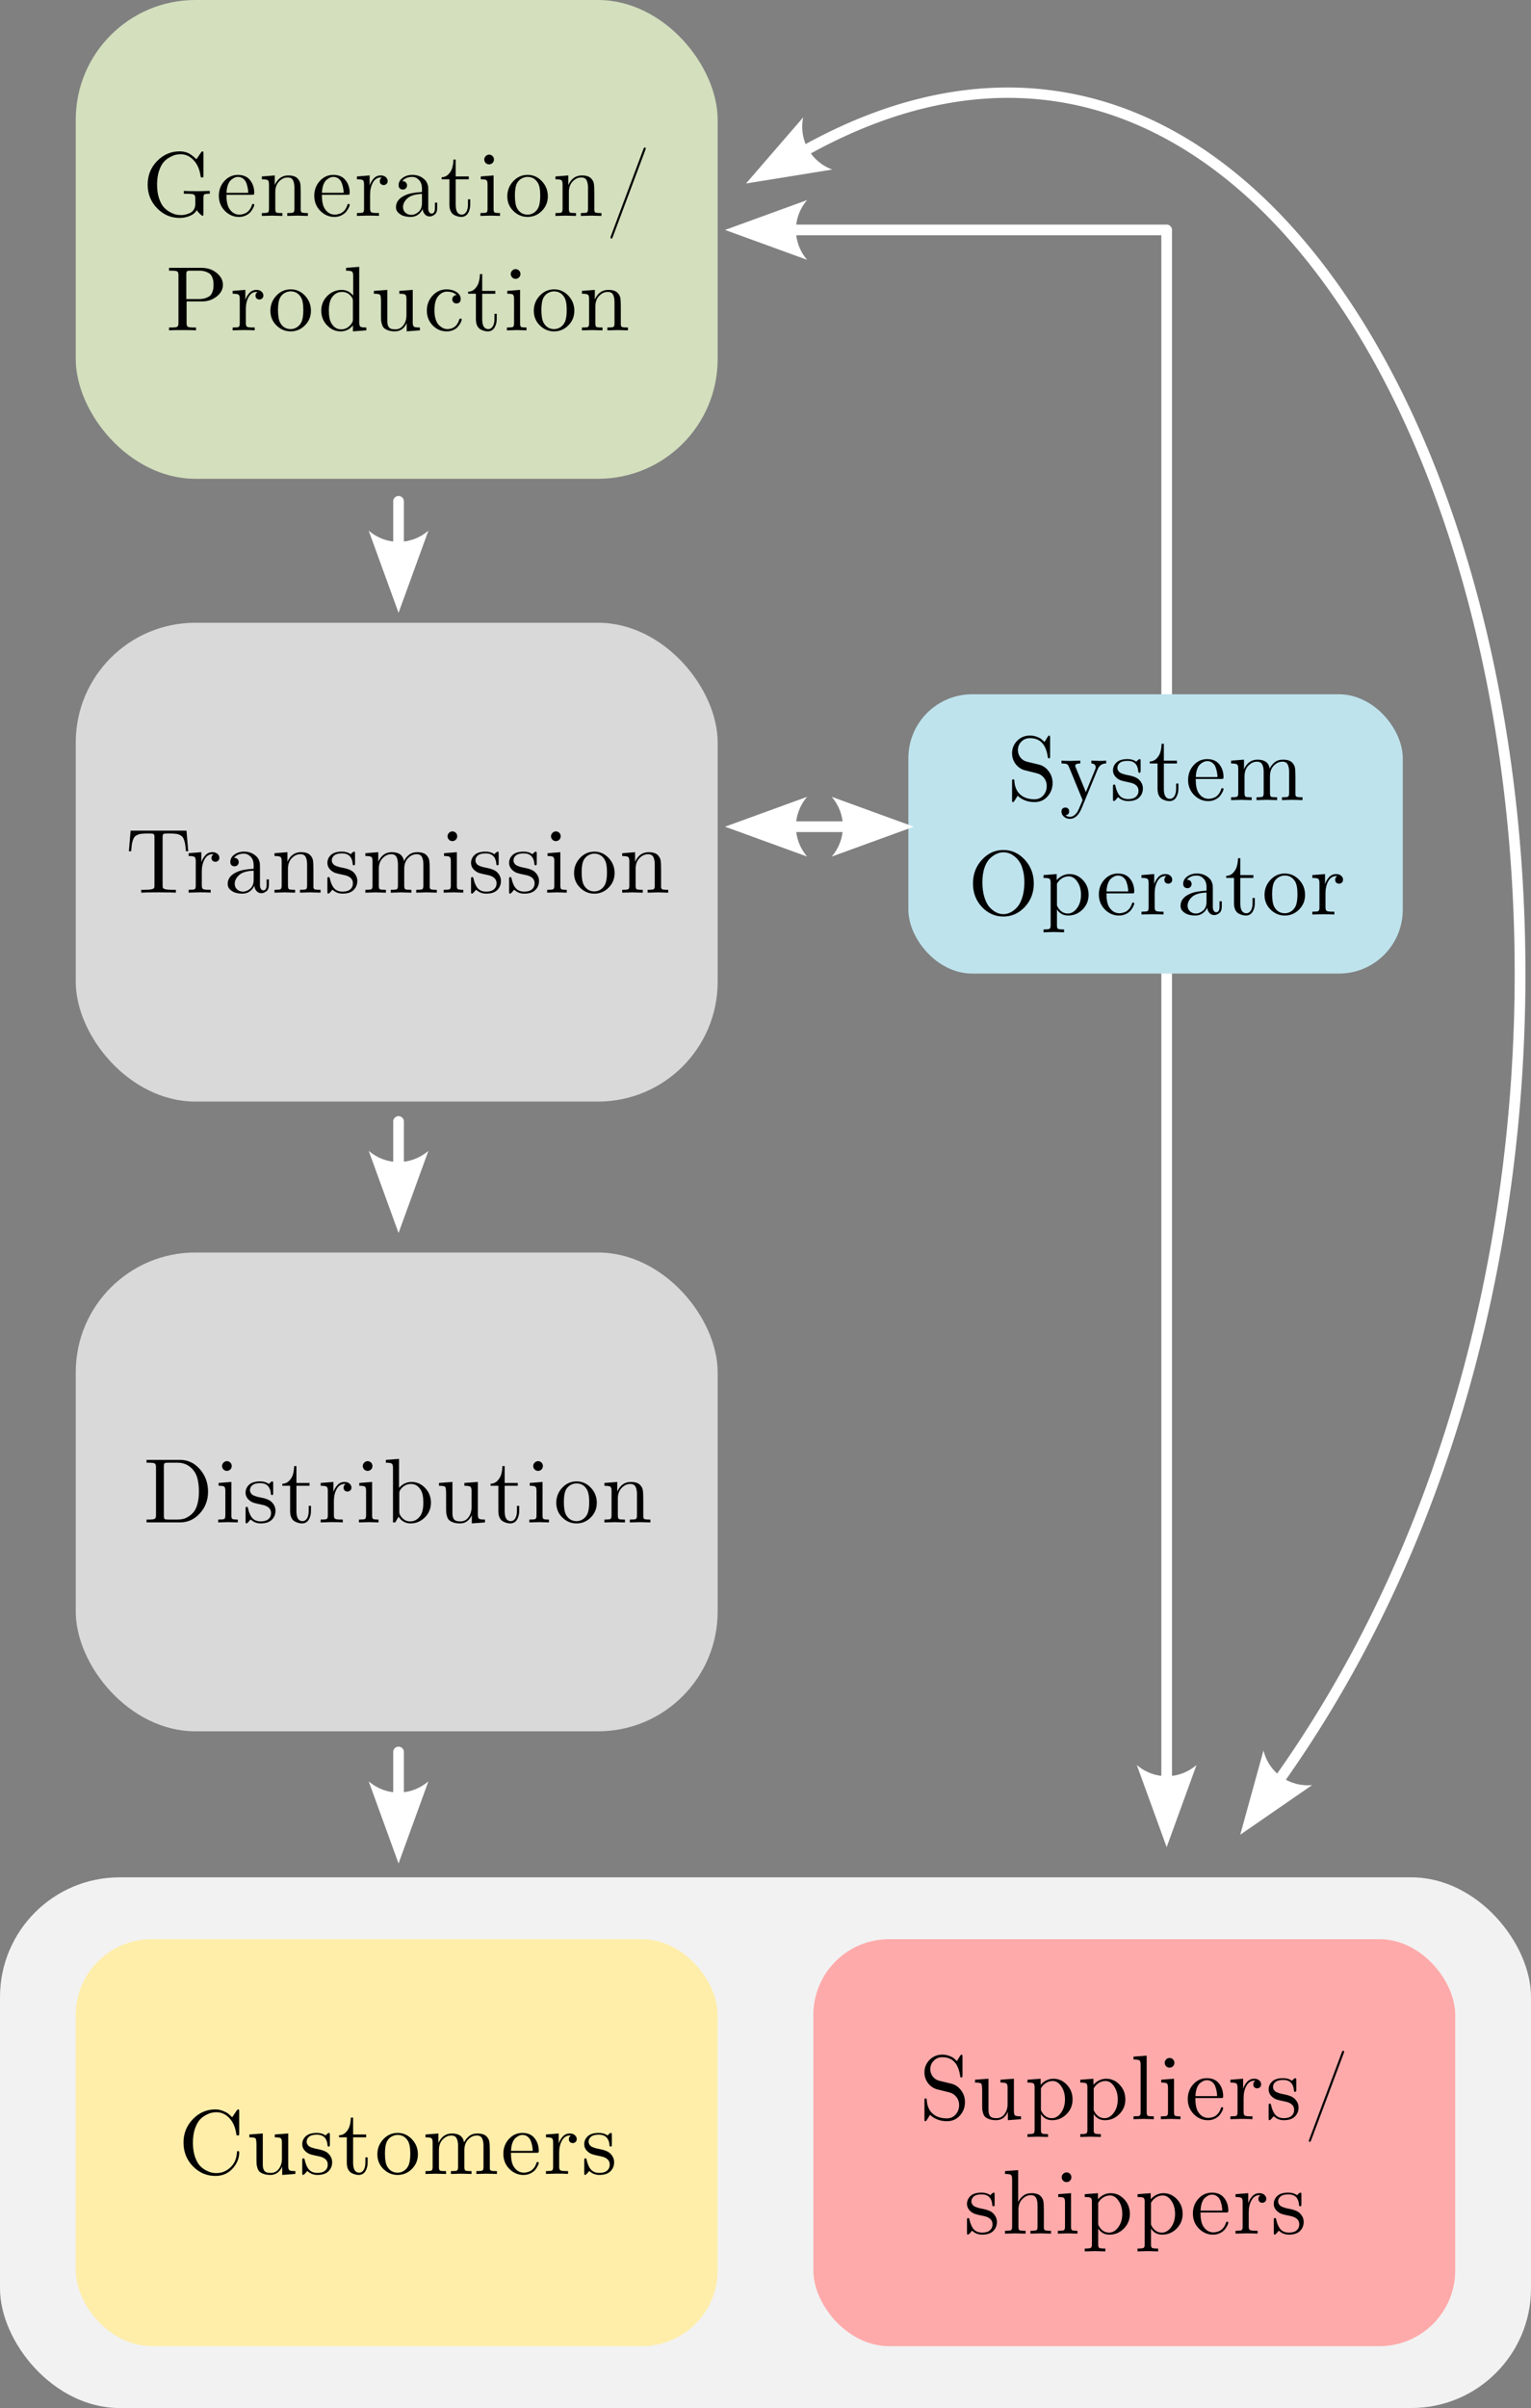 <?xml version="1.0" encoding="UTF-8" standalone="no"?>
<!-- Created with Inkscape (http://www.inkscape.org/) -->

<svg
   width="143.595mm"
   height="225.675mm"
   viewBox="0 0 143.595 225.675"
   version="1.1"
   id="svg1"
   xml:space="preserve"
   inkscape:version="1.3 (0e150ed, 2023-07-21)"
   sodipodi:docname="market-flowchart.svg"
   xmlns:inkscape="http://www.inkscape.org/namespaces/inkscape"
   xmlns:sodipodi="http://sodipodi.sourceforge.net/DTD/sodipodi-0.dtd"
   xmlns="http://www.w3.org/2000/svg"
   xmlns:svg="http://www.w3.org/2000/svg"><rect x="0" y="0" width="143.595" height="225.675" fill="#808080" stroke="none"/><sodipodi:namedview
     id="namedview1"
     pagecolor="#727272"
     bordercolor="#000000"
     borderopacity="0.25"
     inkscape:showpageshadow="2"
     inkscape:pageopacity="0.0"
     inkscape:pagecheckerboard="0"
     inkscape:deskcolor="#d1d1d1"
     inkscape:document-units="mm"
     inkscape:zoom="0.36973444"
     inkscape:cx="223.13312"
     inkscape:cy="102.77647"
     inkscape:window-width="1312"
     inkscape:window-height="449"
     inkscape:window-x="0"
     inkscape:window-y="38"
     inkscape:window-maximized="0"
     inkscape:current-layer="layer1" /><defs
     id="defs1" /><g
     inkscape:label="Layer 1"
     inkscape:groupmode="layer"
     id="layer1"
     transform="translate(-29.542,-35.525)"><g
       id="path18"><g
         id="g9"><path
           d="m 141.765,200.939 -2.8,7.7 -2.8,-7.7 c 1.631,1.4 3.962,1.4 5.6,0 z"
           style="color:#000000;fill:#ffffff;fill-rule:evenodd;-inkscape-stroke:none"
           id="path10" /><path
           d="m 105.243,59.875 -7.7,-2.8 7.7,-2.8 c -1.4,1.631 -1.4,3.962 0,5.6 z"
           style="color:#000000;fill:#ffffff;fill-rule:evenodd;-inkscape-stroke:none"
           id="path9" /></g><path
         style="color:#000000;fill:#ffffff;stroke-linecap:round;stroke-linejoin:round;-inkscape-stroke:none;paint-order:markers stroke fill"
         d="m 103.844,56.574 a 0.5,0.5 0 0 0 -0.5,0.5 0.5,0.5 0 0 0 0.5,0.5 h 34.621 V 202.34 a 0.5,0.5 0 0 0 0.5,0.5 0.5,0.5 0 0 0 0.5,-0.5 V 57.074 a 0.5,0.5 0 0 0 -0.5,-0.5 z"
         id="path11" /></g><rect
       style="fill:#f2f2f2;fill-opacity:1;stroke-width:1;stroke-linecap:round;stroke-linejoin:round;-inkscape-stroke:none;paint-order:markers stroke fill"
       id="rect6"
       width="143.595"
       height="49.735"
       x="29.542"
       y="211.466"
       ry="11.218" /><rect
       style="fill:#d3dfbd;fill-opacity:1;stroke-width:1;stroke-linecap:round;stroke-linejoin:round;-inkscape-stroke:none;paint-order:markers stroke fill"
       id="rect1"
       width="60.205"
       height="44.873"
       x="36.647"
       y="35.525"
       ry="11.218" /><g
       id="text1"
       style="font-weight:500;font-size:8.58px;font-family:'CMU Serif';-inkscape-font-specification:'CMU Serif Medium';text-align:center;letter-spacing:0.189px;text-anchor:middle;stroke-width:1.431;stroke-linecap:round;stroke-linejoin:round;paint-order:markers stroke fill"
       aria-label="Generation/&#10;Production"><path
         d="m 44.276,55.04 q -0.884,-0.909 -0.884,-2.214 0,-1.304 0.884,-2.205 0.892,-0.909 2.102,-0.909 0.3,0 0.558,0.069 0.257,0.069 0.463,0.206 0.206,0.137 0.309,0.232 0.112,0.086 0.257,0.232 l 0.429,-0.635 q 0.069,-0.103 0.137,-0.103 0.069,0 0.077,0.043 0.017,0.034 0.017,0.163 v 2.033 q 0,0.137 -0.017,0.172 -0.017,0.034 -0.12,0.034 -0.086,0 -0.103,-0.026 -0.017,-0.026 -0.034,-0.12 -0.129,-0.927 -0.652,-1.476 -0.515,-0.558 -1.218,-0.558 -0.206,0 -0.438,0.051 -0.223,0.043 -0.558,0.223 -0.335,0.172 -0.592,0.463 -0.249,0.283 -0.438,0.832 -0.18,0.549 -0.18,1.278 0,0.721 0.18,1.278 0.189,0.549 0.446,0.841 0.257,0.283 0.592,0.463 0.343,0.18 0.583,0.232 0.24,0.043 0.455,0.043 0.146,0 0.317,-0.026 0.172,-0.034 0.429,-0.129 0.257,-0.094 0.42,-0.317 0.163,-0.232 0.163,-0.566 v -0.549 q 0,-0.257 -0.129,-0.335 -0.12,-0.077 -0.669,-0.077 h -0.275 v -0.266 q 0.309,0.026 1.381,0.026 0.094,0 1.047,-0.026 v 0.266 q -0.412,0 -0.506,0.06 -0.086,0.06 -0.086,0.317 v 1.493 q 0,0.197 -0.077,0.197 -0.069,0 -0.266,-0.189 -0.197,-0.197 -0.283,-0.343 -0.206,0.36 -0.652,0.541 -0.446,0.189 -0.952,0.189 -1.236,0 -2.119,-0.909 z m 5.792,-1.167 q 0,-0.807 0.515,-1.381 0.523,-0.575 1.27,-0.575 0.755,0 1.141,0.489 0.395,0.489 0.395,1.193 0,0.129 -0.034,0.154 -0.034,0.026 -0.18,0.026 h -2.394 q 0,0.875 0.257,1.287 0.36,0.575 0.97,0.575 0.086,0 0.18,-0.017 0.103,-0.017 0.309,-0.086 0.206,-0.077 0.386,-0.275 0.18,-0.197 0.283,-0.506 0.026,-0.12 0.112,-0.12 0.112,0 0.112,0.103 0,0.077 -0.086,0.249 -0.077,0.163 -0.232,0.369 -0.154,0.197 -0.455,0.352 -0.3,0.146 -0.661,0.146 -0.755,0 -1.321,-0.566 -0.566,-0.575 -0.566,-1.416 z m 0.721,-0.275 h 2.033 q 0,-0.18 -0.034,-0.378 -0.026,-0.206 -0.12,-0.48 -0.086,-0.283 -0.3,-0.455 -0.206,-0.18 -0.515,-0.18 -0.137,0 -0.292,0.06 -0.146,0.06 -0.326,0.206 -0.18,0.137 -0.309,0.463 -0.12,0.317 -0.137,0.764 z m 3.312,2.162 v -0.266 q 0.455,0 0.558,-0.051 0.112,-0.06 0.112,-0.335 v -2.299 q 0,-0.317 -0.112,-0.395 -0.112,-0.086 -0.558,-0.086 v -0.266 l 1.21,-0.094 v 0.901 q 0.403,-0.901 1.27,-0.901 0.643,0 0.901,0.317 0.189,0.214 0.223,0.455 0.043,0.24 0.043,0.858 v 1.639 q 0.009,0.18 0.146,0.223 0.137,0.034 0.523,0.034 v 0.266 q -0.875,-0.026 -0.961,-0.026 -0.069,0 -0.97,0.026 v -0.266 q 0.455,0 0.558,-0.051 0.112,-0.06 0.112,-0.335 v -1.999 q 0,-0.438 -0.137,-0.695 -0.129,-0.257 -0.498,-0.257 -0.446,0 -0.807,0.378 -0.352,0.369 -0.352,0.995 v 1.579 q 0,0.275 0.103,0.335 0.112,0.051 0.566,0.051 v 0.266 q -0.875,-0.026 -0.961,-0.026 -0.069,0 -0.97,0.026 z m 4.917,-1.888 q 0,-0.807 0.515,-1.381 0.523,-0.575 1.27,-0.575 0.755,0 1.141,0.489 0.395,0.489 0.395,1.193 0,0.129 -0.034,0.154 -0.034,0.026 -0.18,0.026 h -2.394 q 0,0.875 0.257,1.287 0.36,0.575 0.97,0.575 0.086,0 0.18,-0.017 0.103,-0.017 0.309,-0.086 0.206,-0.077 0.386,-0.275 0.18,-0.197 0.283,-0.506 0.026,-0.12 0.112,-0.12 0.112,0 0.112,0.103 0,0.077 -0.086,0.249 -0.077,0.163 -0.232,0.369 -0.154,0.197 -0.455,0.352 -0.3,0.146 -0.661,0.146 -0.755,0 -1.321,-0.566 -0.566,-0.575 -0.566,-1.416 z m 0.721,-0.275 h 2.033 q 0,-0.18 -0.034,-0.378 -0.026,-0.206 -0.12,-0.48 -0.086,-0.283 -0.3,-0.455 -0.206,-0.18 -0.515,-0.18 -0.137,0 -0.292,0.06 -0.146,0.06 -0.326,0.206 -0.18,0.137 -0.309,0.463 -0.12,0.317 -0.137,0.764 z m 3.278,2.162 v -0.266 q 0.455,0 0.558,-0.051 0.112,-0.06 0.112,-0.335 v -2.299 q 0,-0.317 -0.112,-0.395 -0.112,-0.086 -0.558,-0.086 v -0.266 l 1.193,-0.094 v 0.944 q 0.12,-0.369 0.378,-0.652 0.257,-0.292 0.678,-0.292 0.275,0 0.455,0.154 0.18,0.154 0.18,0.369 0,0.189 -0.12,0.283 -0.112,0.094 -0.249,0.094 -0.154,0 -0.266,-0.094 -0.103,-0.103 -0.103,-0.275 0,-0.103 0.043,-0.18 0.051,-0.086 0.086,-0.112 0.043,-0.034 0.069,-0.043 -0.017,-0.009 -0.094,-0.009 -0.472,0 -0.746,0.472 -0.266,0.472 -0.266,1.141 v 1.321 q 0,0.249 0.103,0.326 0.103,0.077 0.549,0.077 h 0.18 v 0.266 q -0.343,-0.026 -1.09,-0.026 -0.103,0 -0.266,0.009 -0.163,0 -0.378,0.009 -0.214,0.009 -0.335,0.009 z m 3.664,-0.815 q 0,-0.729 0.858,-1.115 0.515,-0.249 1.579,-0.309 v -0.317 q 0,-0.532 -0.283,-0.815 -0.275,-0.283 -0.626,-0.283 -0.626,0 -0.927,0.395 0.257,0.009 0.343,0.137 0.094,0.129 0.094,0.257 0,0.172 -0.112,0.283 -0.103,0.112 -0.283,0.112 -0.172,0 -0.283,-0.103 -0.112,-0.112 -0.112,-0.3 0,-0.42 0.378,-0.695 0.378,-0.275 0.918,-0.275 0.704,0 1.175,0.472 0.146,0.146 0.214,0.335 0.077,0.189 0.086,0.317 0.009,0.12 0.009,0.36 v 1.716 q 0,0.051 0.017,0.137 0.017,0.077 0.094,0.189 0.077,0.103 0.206,0.103 0.309,0 0.309,-0.549 v -0.48 h 0.214 v 0.48 q 0,0.455 -0.24,0.635 -0.24,0.18 -0.463,0.18 -0.283,0 -0.463,-0.206 -0.18,-0.214 -0.206,-0.498 -0.129,0.326 -0.429,0.541 -0.292,0.206 -0.695,0.206 -0.309,0 -0.601,-0.077 -0.292,-0.077 -0.532,-0.292 -0.24,-0.214 -0.24,-0.541 z m 0.661,-0.009 q 0,0.317 0.223,0.523 0.232,0.206 0.549,0.206 0.36,0 0.678,-0.275 0.326,-0.283 0.326,-0.832 v -0.858 q -0.952,0.034 -1.364,0.412 -0.412,0.378 -0.412,0.824 z m 3.621,-2.608 v -0.189 q 0.395,-0.017 0.652,-0.292 0.266,-0.283 0.352,-0.626 0.094,-0.343 0.103,-0.738 h 0.214 v 1.579 h 1.227 v 0.266 h -1.227 v 2.385 q 0,0.927 0.575,0.927 0.249,0 0.412,-0.249 0.163,-0.257 0.163,-0.712 v -0.472 h 0.214 v 0.489 q 0,0.463 -0.214,0.815 -0.214,0.343 -0.635,0.343 -0.154,0 -0.309,-0.043 -0.154,-0.034 -0.352,-0.137 -0.197,-0.103 -0.326,-0.352 -0.12,-0.257 -0.12,-0.626 v -2.368 z m 3.638,3.432 v -0.266 q 0.455,0 0.558,-0.051 0.112,-0.06 0.112,-0.335 v -2.308 q 0,-0.317 -0.112,-0.395 -0.103,-0.077 -0.523,-0.077 v -0.266 l 1.201,-0.094 v 3.149 q 0,0.257 0.086,0.317 0.094,0.06 0.515,0.06 v 0.266 q -0.875,-0.026 -0.892,-0.026 -0.12,0 -0.944,0.026 z m 0.36,-5.285 q 0,-0.172 0.129,-0.309 0.137,-0.146 0.326,-0.146 0.189,0 0.317,0.129 0.137,0.129 0.137,0.326 0,0.197 -0.137,0.326 -0.129,0.129 -0.317,0.129 -0.197,0 -0.326,-0.137 -0.129,-0.137 -0.129,-0.317 z m 2.729,4.822 q -0.566,-0.558 -0.566,-1.373 0,-0.815 0.549,-1.407 0.558,-0.601 1.356,-0.601 0.781,0 1.338,0.592 0.558,0.592 0.558,1.416 0,0.807 -0.566,1.373 -0.558,0.558 -1.338,0.558 -0.764,0 -1.33,-0.558 z m 0.146,-1.441 q 0,0.832 0.214,1.21 0.335,0.575 0.978,0.575 0.317,0 0.583,-0.172 0.266,-0.172 0.412,-0.463 0.189,-0.378 0.189,-1.15 0,-0.824 -0.223,-1.193 -0.335,-0.558 -0.97,-0.558 -0.275,0 -0.549,0.146 -0.266,0.146 -0.429,0.429 -0.206,0.378 -0.206,1.175 z m 3.801,1.905 v -0.266 q 0.455,0 0.558,-0.051 0.112,-0.06 0.112,-0.335 v -2.299 q 0,-0.317 -0.112,-0.395 -0.112,-0.086 -0.558,-0.086 v -0.266 l 1.21,-0.094 v 0.901 q 0.403,-0.901 1.27,-0.901 0.643,0 0.901,0.317 0.189,0.214 0.223,0.455 0.043,0.24 0.043,0.858 v 1.639 q 0.009,0.18 0.146,0.223 0.137,0.034 0.523,0.034 v 0.266 q -0.875,-0.026 -0.961,-0.026 -0.069,0 -0.97,0.026 v -0.266 q 0.455,0 0.558,-0.051 0.112,-0.06 0.112,-0.335 v -1.999 q 0,-0.438 -0.137,-0.695 -0.129,-0.257 -0.498,-0.257 -0.446,0 -0.807,0.378 -0.352,0.369 -0.352,0.995 v 1.579 q 0,0.275 0.103,0.335 0.112,0.051 0.566,0.051 v 0.266 q -0.875,-0.026 -0.961,-0.026 -0.069,0 -0.97,0.026 z m 5.166,2.025 q 0,-0.043 0.034,-0.137 l 3.029,-8.091 q 0,-0.009 0.017,-0.051 0.026,-0.051 0.034,-0.077 0.017,-0.034 0.043,-0.06 0.026,-0.026 0.06,-0.026 0.086,0 0.086,0.103 0,0.009 -0.026,0.112 l -3.037,8.1 q -0.051,0.146 -0.086,0.189 -0.026,0.043 -0.077,0.043 -0.077,0 -0.077,-0.103 z"
         id="path26" /><path
         d="m 45.396,66.486 v -0.266 h 0.206 q 0.463,0 0.566,-0.077 0.112,-0.077 0.112,-0.326 v -4.522 q 0,-0.249 -0.112,-0.326 -0.103,-0.077 -0.566,-0.077 h -0.206 v -0.266 h 3.029 q 0.867,0 1.441,0.48 0.583,0.472 0.583,1.115 0,0.635 -0.592,1.098 -0.583,0.455 -1.364,0.455 h -1.45 v 2.042 q 0,0.249 0.103,0.326 0.112,0.077 0.575,0.077 h 0.206 v 0.266 q -0.3,-0.026 -1.27,-0.026 -0.961,0 -1.261,0.026 z m 1.622,-2.934 h 1.184 q 0.386,0 0.661,-0.103 0.283,-0.112 0.412,-0.24 0.129,-0.137 0.197,-0.352 0.077,-0.214 0.086,-0.335 0.009,-0.12 0.009,-0.3 0,-0.189 -0.009,-0.309 -0.009,-0.12 -0.086,-0.335 -0.069,-0.214 -0.197,-0.343 -0.129,-0.137 -0.412,-0.24 -0.275,-0.103 -0.661,-0.103 h -0.764 q -0.292,0 -0.36,0.06 -0.06,0.06 -0.06,0.283 z m 4.342,2.934 v -0.266 q 0.455,0 0.558,-0.051 0.112,-0.06 0.112,-0.335 V 63.534 q 0,-0.317 -0.112,-0.395 -0.112,-0.086 -0.558,-0.086 v -0.266 l 1.193,-0.094 v 0.944 q 0.12,-0.369 0.378,-0.652 0.257,-0.292 0.678,-0.292 0.275,0 0.455,0.154 0.18,0.154 0.18,0.369 0,0.189 -0.12,0.283 -0.112,0.094 -0.249,0.094 -0.154,0 -0.266,-0.094 -0.103,-0.103 -0.103,-0.275 0,-0.103 0.043,-0.18 0.051,-0.086 0.086,-0.112 0.043,-0.034 0.069,-0.043 -0.017,-0.009 -0.094,-0.009 -0.472,0 -0.746,0.472 -0.266,0.472 -0.266,1.141 v 1.321 q 0,0.249 0.103,0.326 0.103,0.077 0.549,0.077 h 0.18 v 0.266 q -0.343,-0.026 -1.09,-0.026 -0.103,0 -0.266,0.009 -0.163,0 -0.378,0.009 -0.214,0.009 -0.335,0.009 z m 4.11,-0.463 q -0.566,-0.558 -0.566,-1.373 0,-0.815 0.549,-1.407 0.558,-0.601 1.356,-0.601 0.781,0 1.338,0.592 0.558,0.592 0.558,1.416 0,0.807 -0.566,1.373 -0.558,0.558 -1.338,0.558 -0.764,0 -1.33,-0.558 z m 0.146,-1.441 q 0,0.832 0.214,1.21 0.335,0.575 0.978,0.575 0.317,0 0.583,-0.172 0.266,-0.172 0.412,-0.463 0.189,-0.378 0.189,-1.15 0,-0.824 -0.223,-1.193 -0.335,-0.558 -0.97,-0.558 -0.275,0 -0.549,0.146 -0.266,0.146 -0.429,0.429 -0.206,0.378 -0.206,1.175 z m 4.059,0.06 q 0,-0.815 0.566,-1.381 0.575,-0.566 1.347,-0.566 0.652,0 1.081,0.532 v -1.853 q 0,-0.317 -0.112,-0.395 -0.112,-0.086 -0.558,-0.086 v -0.266 l 1.236,-0.094 v 5.208 q 0,0.317 0.112,0.403 0.112,0.077 0.558,0.077 v 0.266 l -1.261,0.094 v -0.566 q -0.446,0.566 -1.15,0.566 -0.738,0 -1.278,-0.566 -0.541,-0.566 -0.541,-1.373 z m 0.712,0.009 q 0,0.798 0.249,1.193 0.343,0.549 0.901,0.549 0.635,0 1.012,-0.601 0.094,-0.146 0.094,-0.317 V 63.714 q 0,-0.172 -0.094,-0.317 -0.352,-0.515 -0.927,-0.515 -0.601,0 -0.97,0.549 -0.266,0.412 -0.266,1.218 z m 4.222,-1.596 v -0.266 l 1.261,-0.094 v 2.849 q 0,0.206 0.017,0.326 0.017,0.12 0.086,0.257 0.069,0.137 0.232,0.206 0.163,0.06 0.42,0.06 0.463,0 0.746,-0.378 0.292,-0.386 0.292,-0.952 V 63.534 q 0,-0.317 -0.112,-0.395 -0.112,-0.086 -0.558,-0.086 v -0.266 l 1.261,-0.094 v 3.046 q 0,0.317 0.112,0.403 0.112,0.077 0.558,0.077 v 0.266 l -1.236,0.094 v -0.772 q -0.36,0.772 -1.107,0.772 -0.378,0 -0.635,-0.094 -0.257,-0.094 -0.386,-0.214 -0.129,-0.12 -0.197,-0.352 -0.069,-0.232 -0.077,-0.369 -0.009,-0.146 -0.009,-0.42 V 63.843 q 0,-0.583 -0.086,-0.686 -0.086,-0.103 -0.583,-0.103 z m 5.509,2.96 q -0.541,-0.566 -0.541,-1.381 0,-0.815 0.532,-1.399 0.541,-0.592 1.33,-0.592 0.523,0 0.918,0.249 0.395,0.249 0.395,0.669 0,0.189 -0.112,0.3 -0.112,0.103 -0.283,0.103 -0.18,0 -0.292,-0.112 -0.103,-0.112 -0.103,-0.283 0,-0.077 0.026,-0.146 0.026,-0.077 0.12,-0.154 0.094,-0.086 0.257,-0.094 -0.309,-0.317 -0.918,-0.317 -0.438,0 -0.798,0.412 -0.36,0.412 -0.36,1.347 0,0.489 0.12,0.849 0.12,0.36 0.317,0.549 0.197,0.18 0.386,0.266 0.197,0.086 0.386,0.086 0.841,0 1.124,-0.901 0.026,-0.086 0.112,-0.086 0.112,0 0.112,0.086 0,0.043 -0.034,0.154 -0.034,0.103 -0.137,0.275 -0.103,0.172 -0.257,0.326 -0.146,0.146 -0.412,0.257 -0.257,0.103 -0.583,0.103 -0.755,0 -1.304,-0.566 z m 3.33,-2.96 v -0.189 q 0.395,-0.017 0.652,-0.292 0.266,-0.283 0.352,-0.626 0.094,-0.343 0.103,-0.738 h 0.214 v 1.579 h 1.227 v 0.266 h -1.227 v 2.385 q 0,0.927 0.575,0.927 0.249,0 0.412,-0.249 0.163,-0.257 0.163,-0.712 v -0.472 h 0.214 v 0.489 q 0,0.463 -0.214,0.815 -0.214,0.343 -0.635,0.343 -0.154,0 -0.309,-0.043 -0.154,-0.034 -0.352,-0.137 -0.197,-0.103 -0.326,-0.352 -0.12,-0.257 -0.12,-0.626 v -2.368 z m 3.638,3.432 v -0.266 q 0.455,0 0.558,-0.051 0.112,-0.06 0.112,-0.335 V 63.525 q 0,-0.317 -0.112,-0.395 -0.103,-0.077 -0.523,-0.077 v -0.266 l 1.201,-0.094 v 3.149 q 0,0.257 0.086,0.317 0.094,0.06 0.515,0.06 v 0.266 q -0.875,-0.026 -0.892,-0.026 -0.12,0 -0.944,0.026 z m 0.36,-5.285 q 0,-0.172 0.129,-0.309 0.137,-0.146 0.326,-0.146 0.189,0 0.317,0.129 0.137,0.129 0.137,0.326 0,0.197 -0.137,0.326 -0.129,0.129 -0.317,0.129 -0.197,0 -0.326,-0.137 -0.129,-0.137 -0.129,-0.317 z m 2.729,4.822 q -0.566,-0.558 -0.566,-1.373 0,-0.815 0.549,-1.407 0.558,-0.601 1.356,-0.601 0.781,0 1.338,0.592 0.558,0.592 0.558,1.416 0,0.807 -0.566,1.373 -0.558,0.558 -1.338,0.558 -0.764,0 -1.33,-0.558 z m 0.146,-1.441 q 0,0.832 0.214,1.21 0.335,0.575 0.978,0.575 0.317,0 0.583,-0.172 0.266,-0.172 0.412,-0.463 0.189,-0.378 0.189,-1.15 0,-0.824 -0.223,-1.193 -0.335,-0.558 -0.97,-0.558 -0.275,0 -0.549,0.146 -0.266,0.146 -0.429,0.429 -0.206,0.378 -0.206,1.175 z m 3.801,1.905 v -0.266 q 0.455,0 0.558,-0.051 0.112,-0.06 0.112,-0.335 V 63.534 q 0,-0.317 -0.112,-0.395 -0.112,-0.086 -0.558,-0.086 v -0.266 l 1.21,-0.094 v 0.901 q 0.403,-0.901 1.27,-0.901 0.643,0 0.901,0.317 0.189,0.214 0.223,0.455 0.043,0.24 0.043,0.858 v 1.639 q 0.009,0.18 0.146,0.223 0.137,0.034 0.523,0.034 v 0.266 q -0.875,-0.026 -0.961,-0.026 -0.069,0 -0.97,0.026 v -0.266 q 0.455,0 0.558,-0.051 0.112,-0.06 0.112,-0.335 V 63.834 q 0,-0.438 -0.137,-0.695 -0.129,-0.257 -0.498,-0.257 -0.446,0 -0.807,0.378 -0.352,0.369 -0.352,0.995 v 1.579 q 0,0.275 0.103,0.335 0.112,0.051 0.566,0.051 v 0.266 q -0.875,-0.026 -0.961,-0.026 -0.069,0 -0.97,0.026 z"
         id="path27" /></g><rect
       style="fill:#d9d9d9;fill-opacity:1;stroke-width:1;stroke-linecap:round;stroke-linejoin:round;-inkscape-stroke:none;paint-order:markers stroke fill"
       id="rect2"
       width="60.205"
       height="44.873"
       x="36.647"
       y="93.888"
       ry="11.218" /><rect
       style="fill:#d9d9d9;fill-opacity:1;stroke-width:1;stroke-linecap:round;stroke-linejoin:round;-inkscape-stroke:none;paint-order:markers stroke fill"
       id="rect3"
       width="60.205"
       height="44.873"
       x="36.647"
       y="152.908"
       ry="11.218" /><rect
       style="fill:#ffeeaa;stroke-width:1;stroke-linecap:round;stroke-linejoin:round;-inkscape-stroke:none;paint-order:markers stroke fill"
       id="rect4"
       width="60.205"
       height="38.142"
       x="36.647"
       y="217.262"
       ry="7.105" /><rect
       style="fill:#ffaaaa;stroke-width:1;stroke-linecap:round;stroke-linejoin:round;-inkscape-stroke:none;paint-order:markers stroke fill"
       id="rect5"
       width="60.205"
       height="38.142"
       x="105.826"
       y="217.262"
       ry="7.105" /><path
       d="m 41.629,115.304 0.163,-1.931 h 5.242 l 0.163,1.931 h -0.214 q -0.034,-0.386 -0.069,-0.609 -0.026,-0.223 -0.103,-0.429 -0.069,-0.214 -0.163,-0.317 -0.086,-0.103 -0.257,-0.18 -0.172,-0.086 -0.395,-0.103 -0.223,-0.026 -0.558,-0.026 -0.395,0 -0.489,0.017 -0.103,0.026 -0.129,0.103 -0.026,0.069 -0.026,0.223 v 4.522 q 0,0.172 0.034,0.24 0.034,0.069 0.232,0.12 0.197,0.051 0.635,0.051 h 0.343 v 0.266 q -0.352,-0.026 -1.63,-0.026 -1.27,0 -1.622,0.026 v -0.266 h 0.343 q 0.438,0 0.635,-0.051 0.197,-0.051 0.232,-0.12 0.034,-0.069 0.034,-0.24 v -4.522 q 0,-0.12 -0.009,-0.172 -0.009,-0.051 -0.051,-0.094 -0.034,-0.043 -0.12,-0.06 -0.086,-0.017 -0.463,-0.017 -0.335,0 -0.558,0.026 -0.223,0.017 -0.395,0.103 -0.172,0.077 -0.266,0.18 -0.086,0.103 -0.163,0.317 -0.069,0.206 -0.103,0.429 -0.026,0.223 -0.06,0.609 z m 5.603,3.878 v -0.266 q 0.455,0 0.558,-0.051 0.112,-0.06 0.112,-0.335 v -2.299 q 0,-0.317 -0.112,-0.395 -0.112,-0.086 -0.558,-0.086 v -0.266 l 1.193,-0.094 v 0.944 q 0.12,-0.369 0.378,-0.652 0.257,-0.292 0.678,-0.292 0.275,0 0.455,0.154 0.18,0.154 0.18,0.369 0,0.189 -0.12,0.283 -0.112,0.094 -0.249,0.094 -0.154,0 -0.266,-0.094 -0.103,-0.103 -0.103,-0.275 0,-0.103 0.043,-0.18 0.051,-0.086 0.086,-0.112 0.043,-0.034 0.069,-0.043 -0.017,-0.009 -0.094,-0.009 -0.472,0 -0.746,0.472 -0.266,0.472 -0.266,1.141 v 1.321 q 0,0.249 0.103,0.326 0.103,0.077 0.549,0.077 h 0.18 v 0.266 q -0.343,-0.026 -1.09,-0.026 -0.103,0 -0.266,0.009 -0.163,0 -0.378,0.009 -0.214,0.009 -0.335,0.009 z m 3.664,-0.815 q 0,-0.729 0.858,-1.115 0.515,-0.249 1.579,-0.309 v -0.317 q 0,-0.532 -0.283,-0.815 -0.275,-0.283 -0.626,-0.283 -0.626,0 -0.927,0.395 0.257,0.009 0.343,0.137 0.094,0.129 0.094,0.257 0,0.172 -0.112,0.283 -0.103,0.112 -0.283,0.112 -0.172,0 -0.283,-0.103 -0.112,-0.112 -0.112,-0.3 0,-0.42 0.378,-0.695 0.378,-0.275 0.918,-0.275 0.704,0 1.175,0.472 0.146,0.146 0.214,0.335 0.077,0.189 0.086,0.317 0.009,0.12 0.009,0.36 v 1.716 q 0,0.051 0.017,0.137 0.017,0.077 0.094,0.189 0.077,0.103 0.206,0.103 0.309,0 0.309,-0.549 v -0.48 h 0.214 v 0.48 q 0,0.455 -0.24,0.635 -0.24,0.18 -0.463,0.18 -0.283,0 -0.463,-0.206 -0.18,-0.214 -0.206,-0.498 -0.129,0.326 -0.429,0.541 -0.292,0.206 -0.695,0.206 -0.309,0 -0.601,-0.077 -0.292,-0.077 -0.532,-0.292 -0.24,-0.214 -0.24,-0.541 z m 0.661,-0.009 q 0,0.317 0.223,0.523 0.232,0.206 0.549,0.206 0.36,0 0.678,-0.275 0.326,-0.283 0.326,-0.832 v -0.858 q -0.952,0.034 -1.364,0.412 -0.412,0.378 -0.412,0.824 z m 3.733,0.824 v -0.266 q 0.455,0 0.558,-0.051 0.112,-0.06 0.112,-0.335 v -2.299 q 0,-0.317 -0.112,-0.395 -0.112,-0.086 -0.558,-0.086 v -0.266 l 1.21,-0.094 v 0.901 q 0.403,-0.901 1.27,-0.901 0.643,0 0.901,0.317 0.189,0.214 0.223,0.455 0.043,0.24 0.043,0.858 v 1.639 q 0.009,0.18 0.146,0.223 0.137,0.034 0.523,0.034 v 0.266 q -0.875,-0.026 -0.961,-0.026 -0.069,0 -0.97,0.026 v -0.266 q 0.455,0 0.558,-0.051 0.112,-0.06 0.112,-0.335 v -1.999 q 0,-0.438 -0.137,-0.695 -0.129,-0.257 -0.498,-0.257 -0.446,0 -0.807,0.378 -0.352,0.369 -0.352,0.995 v 1.579 q 0,0.275 0.103,0.335 0.112,0.051 0.566,0.051 v 0.266 q -0.875,-0.026 -0.961,-0.026 -0.069,0 -0.97,0.026 z m 4.96,-0.112 v -1.133 q 0,-0.094 0,-0.129 0.009,-0.034 0.034,-0.06 0.026,-0.026 0.077,-0.026 0.06,0 0.077,0.026 0.026,0.026 0.043,0.12 0.129,0.592 0.403,0.909 0.283,0.309 0.789,0.309 0.48,0 0.721,-0.214 0.249,-0.214 0.249,-0.566 0,-0.626 -0.892,-0.789 -0.515,-0.103 -0.729,-0.172 -0.214,-0.069 -0.403,-0.223 -0.369,-0.3 -0.369,-0.729 0,-0.429 0.326,-0.738 0.326,-0.317 1.047,-0.317 0.48,0 0.807,0.24 0.094,-0.077 0.146,-0.137 0.112,-0.103 0.172,-0.103 0.069,0 0.077,0.043 0.017,0.043 0.017,0.163 v 0.867 q 0,0.094 -0.009,0.129 0,0.034 -0.026,0.06 -0.026,0.017 -0.077,0.017 -0.094,0 -0.103,-0.077 -0.069,-1.038 -1.004,-1.038 -0.506,0 -0.738,0.197 -0.223,0.189 -0.223,0.455 0,0.146 0.069,0.257 0.069,0.112 0.154,0.18 0.094,0.06 0.257,0.12 0.172,0.06 0.275,0.086 0.103,0.017 0.3,0.06 0.686,0.129 0.978,0.412 0.36,0.36 0.36,0.815 0,0.506 -0.343,0.849 -0.343,0.343 -1.038,0.343 -0.558,0 -0.944,-0.369 -0.051,0.051 -0.094,0.094 -0.034,0.043 -0.051,0.06 -0.009,0.017 -0.017,0.026 0,0.009 -0.009,0.017 -0.172,0.172 -0.214,0.172 -0.069,0 -0.086,-0.043 -0.009,-0.043 -0.009,-0.163 z m 3.561,0.112 v -0.266 q 0.455,0 0.558,-0.051 0.112,-0.06 0.112,-0.335 v -2.299 q 0,-0.317 -0.112,-0.395 -0.112,-0.086 -0.558,-0.086 v -0.266 l 1.21,-0.094 v 0.901 q 0.403,-0.901 1.27,-0.901 1.004,0 1.141,0.841 0.146,-0.326 0.455,-0.583 0.309,-0.257 0.789,-0.257 0.643,0 0.901,0.317 0.189,0.214 0.223,0.455 0.043,0.24 0.043,0.858 v 1.639 q 0.009,0.18 0.146,0.223 0.137,0.034 0.523,0.034 v 0.266 q -0.875,-0.026 -0.961,-0.026 -0.069,0 -0.97,0.026 v -0.266 q 0.455,0 0.558,-0.051 0.112,-0.06 0.112,-0.335 v -1.999 q 0,-0.438 -0.137,-0.695 -0.129,-0.257 -0.498,-0.257 -0.446,0 -0.807,0.378 -0.352,0.369 -0.352,0.995 v 1.579 q 0,0.275 0.103,0.335 0.112,0.051 0.566,0.051 v 0.266 q -0.875,-0.026 -0.961,-0.026 -0.069,0 -0.97,0.026 v -0.266 q 0.455,0 0.558,-0.051 0.112,-0.06 0.112,-0.335 v -1.999 q 0,-0.438 -0.137,-0.695 -0.129,-0.257 -0.498,-0.257 -0.446,0 -0.807,0.378 -0.352,0.369 -0.352,0.995 v 1.579 q 0,0.275 0.103,0.335 0.112,0.051 0.566,0.051 v 0.266 q -0.875,-0.026 -0.961,-0.026 -0.069,0 -0.97,0.026 z m 7.345,0 v -0.266 q 0.455,0 0.558,-0.051 0.112,-0.06 0.112,-0.335 v -2.308 q 0,-0.317 -0.112,-0.395 -0.103,-0.077 -0.523,-0.077 v -0.266 l 1.201,-0.094 v 3.149 q 0,0.257 0.086,0.317 0.094,0.06 0.515,0.06 v 0.266 q -0.875,-0.026 -0.892,-0.026 -0.12,0 -0.944,0.026 z m 0.36,-5.285 q 0,-0.172 0.129,-0.309 0.137,-0.146 0.326,-0.146 0.189,0 0.317,0.129 0.137,0.129 0.137,0.326 0,0.197 -0.137,0.326 -0.129,0.129 -0.317,0.129 -0.197,0 -0.326,-0.137 -0.129,-0.137 -0.129,-0.317 z m 2.206,5.174 v -1.133 q 0,-0.094 0,-0.129 0.009,-0.034 0.034,-0.06 0.026,-0.026 0.077,-0.026 0.06,0 0.077,0.026 0.026,0.026 0.043,0.12 0.129,0.592 0.403,0.909 0.283,0.309 0.789,0.309 0.48,0 0.721,-0.214 0.249,-0.214 0.249,-0.566 0,-0.626 -0.892,-0.789 -0.515,-0.103 -0.729,-0.172 -0.214,-0.069 -0.403,-0.223 -0.369,-0.3 -0.369,-0.729 0,-0.429 0.326,-0.738 0.326,-0.317 1.047,-0.317 0.48,0 0.807,0.24 0.094,-0.077 0.146,-0.137 0.112,-0.103 0.172,-0.103 0.069,0 0.077,0.043 0.017,0.043 0.017,0.163 v 0.867 q 0,0.094 -0.009,0.129 0,0.034 -0.026,0.06 -0.026,0.017 -0.077,0.017 -0.094,0 -0.103,-0.077 -0.069,-1.038 -1.004,-1.038 -0.506,0 -0.738,0.197 -0.223,0.189 -0.223,0.455 0,0.146 0.069,0.257 0.069,0.112 0.154,0.18 0.094,0.06 0.257,0.12 0.172,0.06 0.275,0.086 0.103,0.017 0.3,0.06 0.686,0.129 0.978,0.412 0.36,0.36 0.36,0.815 0,0.506 -0.343,0.849 -0.343,0.343 -1.038,0.343 -0.558,0 -0.944,-0.369 -0.051,0.051 -0.094,0.094 -0.034,0.043 -0.051,0.06 -0.009,0.017 -0.017,0.026 0,0.009 -0.009,0.017 -0.172,0.172 -0.214,0.172 -0.069,0 -0.086,-0.043 -0.009,-0.043 -0.009,-0.163 z m 3.57,0 v -1.133 q 0,-0.094 0,-0.129 0.009,-0.034 0.034,-0.06 0.026,-0.026 0.077,-0.026 0.06,0 0.077,0.026 0.026,0.026 0.043,0.12 0.129,0.592 0.403,0.909 0.283,0.309 0.789,0.309 0.48,0 0.721,-0.214 0.249,-0.214 0.249,-0.566 0,-0.626 -0.892,-0.789 -0.515,-0.103 -0.729,-0.172 -0.214,-0.069 -0.403,-0.223 -0.369,-0.3 -0.369,-0.729 0,-0.429 0.326,-0.738 0.326,-0.317 1.047,-0.317 0.48,0 0.807,0.24 0.094,-0.077 0.146,-0.137 0.112,-0.103 0.172,-0.103 0.069,0 0.077,0.043 0.017,0.043 0.017,0.163 v 0.867 q 0,0.094 -0.009,0.129 0,0.034 -0.026,0.06 -0.026,0.017 -0.077,0.017 -0.094,0 -0.103,-0.077 -0.069,-1.038 -1.004,-1.038 -0.506,0 -0.738,0.197 -0.223,0.189 -0.223,0.455 0,0.146 0.069,0.257 0.069,0.112 0.154,0.18 0.094,0.06 0.257,0.12 0.172,0.06 0.275,0.086 0.103,0.017 0.3,0.06 0.686,0.129 0.978,0.412 0.36,0.36 0.36,0.815 0,0.506 -0.343,0.849 -0.343,0.343 -1.038,0.343 -0.558,0 -0.944,-0.369 -0.051,0.051 -0.094,0.094 -0.034,0.043 -0.051,0.06 -0.009,0.017 -0.017,0.026 0,0.009 -0.009,0.017 -0.172,0.172 -0.214,0.172 -0.069,0 -0.086,-0.043 -0.009,-0.043 -0.009,-0.163 z m 3.57,0.112 v -0.266 q 0.455,0 0.558,-0.051 0.112,-0.06 0.112,-0.335 v -2.308 q 0,-0.317 -0.112,-0.395 -0.103,-0.077 -0.523,-0.077 v -0.266 l 1.201,-0.094 v 3.149 q 0,0.257 0.086,0.317 0.094,0.06 0.515,0.06 v 0.266 q -0.875,-0.026 -0.892,-0.026 -0.12,0 -0.944,0.026 z m 0.36,-5.285 q 0,-0.172 0.129,-0.309 0.137,-0.146 0.326,-0.146 0.189,0 0.317,0.129 0.137,0.129 0.137,0.326 0,0.197 -0.137,0.326 -0.129,0.129 -0.317,0.129 -0.197,0 -0.326,-0.137 -0.129,-0.137 -0.129,-0.317 z m 2.729,4.822 q -0.566,-0.558 -0.566,-1.373 0,-0.815 0.549,-1.407 0.558,-0.601 1.356,-0.601 0.781,0 1.338,0.592 0.558,0.592 0.558,1.416 0,0.807 -0.566,1.373 -0.558,0.558 -1.338,0.558 -0.764,0 -1.33,-0.558 z m 0.146,-1.441 q 0,0.832 0.214,1.21 0.335,0.575 0.978,0.575 0.317,0 0.583,-0.172 0.266,-0.172 0.412,-0.463 0.189,-0.378 0.189,-1.15 0,-0.824 -0.223,-1.193 -0.335,-0.558 -0.97,-0.558 -0.275,0 -0.549,0.146 -0.266,0.146 -0.429,0.429 -0.206,0.378 -0.206,1.175 z m 3.801,1.905 v -0.266 q 0.455,0 0.558,-0.051 0.112,-0.06 0.112,-0.335 v -2.299 q 0,-0.317 -0.112,-0.395 -0.112,-0.086 -0.558,-0.086 v -0.266 l 1.21,-0.094 v 0.901 q 0.403,-0.901 1.27,-0.901 0.643,0 0.901,0.317 0.189,0.214 0.223,0.455 0.043,0.24 0.043,0.858 v 1.639 q 0.009,0.18 0.146,0.223 0.137,0.034 0.523,0.034 v 0.266 q -0.875,-0.026 -0.961,-0.026 -0.069,0 -0.97,0.026 v -0.266 q 0.455,0 0.558,-0.051 0.112,-0.06 0.112,-0.335 v -1.999 q 0,-0.438 -0.137,-0.695 -0.129,-0.257 -0.498,-0.257 -0.446,0 -0.807,0.378 -0.352,0.369 -0.352,0.995 v 1.579 q 0,0.275 0.103,0.335 0.112,0.051 0.566,0.051 v 0.266 q -0.875,-0.026 -0.961,-0.026 -0.069,0 -0.97,0.026 z"
       id="text10"
       style="font-weight:500;font-size:8.58px;font-family:'CMU Serif';-inkscape-font-specification:'CMU Serif Medium';text-align:center;letter-spacing:0.189px;text-anchor:middle;stroke-width:1.431;stroke-linecap:round;stroke-linejoin:round;paint-order:markers stroke fill"
       aria-label="Transmission" /><path
       d="m 43.289,178.202 v -0.266 h 0.206 q 0.463,0 0.566,-0.077 0.112,-0.077 0.112,-0.326 v -4.522 q 0,-0.249 -0.112,-0.326 -0.103,-0.077 -0.566,-0.077 h -0.206 v -0.266 h 3.14 q 1.098,0 1.862,0.875 0.764,0.875 0.764,2.102 0,1.201 -0.772,2.042 -0.764,0.841 -1.853,0.841 z m 1.622,-0.609 q 0,0.223 0.06,0.283 0.069,0.06 0.36,0.06 h 0.867 q 0.566,0 0.944,-0.232 0.386,-0.232 0.583,-0.498 0.472,-0.643 0.472,-1.888 0,-1.304 -0.446,-1.913 -0.575,-0.798 -1.562,-0.798 h -0.858 q -0.292,0 -0.36,0.06 -0.06,0.06 -0.06,0.283 z m 5.097,0.609 v -0.266 q 0.455,0 0.558,-0.051 0.112,-0.06 0.112,-0.335 v -2.308 q 0,-0.317 -0.112,-0.395 -0.103,-0.077 -0.523,-0.077 v -0.266 l 1.201,-0.094 v 3.149 q 0,0.257 0.086,0.317 0.094,0.06 0.515,0.06 v 0.266 q -0.875,-0.026 -0.892,-0.026 -0.12,0 -0.944,0.026 z m 0.36,-5.285 q 0,-0.172 0.129,-0.309 0.137,-0.146 0.326,-0.146 0.189,0 0.317,0.129 0.137,0.129 0.137,0.326 0,0.197 -0.137,0.326 -0.129,0.129 -0.317,0.129 -0.197,0 -0.326,-0.137 -0.129,-0.137 -0.129,-0.317 z m 2.206,5.174 v -1.133 q 0,-0.094 0,-0.129 0.009,-0.034 0.034,-0.06 0.026,-0.026 0.077,-0.026 0.06,0 0.077,0.026 0.026,0.026 0.043,0.12 0.129,0.592 0.403,0.909 0.283,0.309 0.789,0.309 0.48,0 0.721,-0.214 0.249,-0.214 0.249,-0.566 0,-0.626 -0.892,-0.789 -0.515,-0.103 -0.729,-0.172 -0.214,-0.069 -0.403,-0.223 -0.369,-0.3 -0.369,-0.729 0,-0.429 0.326,-0.738 0.326,-0.317 1.047,-0.317 0.48,0 0.807,0.24 0.094,-0.077 0.146,-0.137 0.112,-0.103 0.172,-0.103 0.069,0 0.077,0.043 0.017,0.043 0.017,0.163 v 0.867 q 0,0.094 -0.009,0.129 0,0.034 -0.026,0.06 -0.026,0.017 -0.077,0.017 -0.094,0 -0.103,-0.077 -0.069,-1.038 -1.004,-1.038 -0.506,0 -0.738,0.197 -0.223,0.189 -0.223,0.455 0,0.146 0.069,0.257 0.069,0.112 0.154,0.18 0.094,0.06 0.257,0.12 0.172,0.06 0.275,0.086 0.103,0.017 0.3,0.06 0.686,0.129 0.978,0.412 0.36,0.36 0.36,0.815 0,0.506 -0.343,0.849 -0.343,0.343 -1.038,0.343 -0.558,0 -0.944,-0.369 -0.051,0.051 -0.094,0.094 -0.034,0.043 -0.051,0.06 -0.009,0.017 -0.017,0.026 0,0.009 -0.009,0.017 -0.172,0.172 -0.214,0.172 -0.069,0 -0.086,-0.043 -0.009,-0.043 -0.009,-0.163 z m 3.45,-3.32 v -0.189 q 0.395,-0.017 0.652,-0.292 0.266,-0.283 0.352,-0.626 0.094,-0.343 0.103,-0.738 h 0.214 v 1.579 h 1.227 v 0.266 h -1.227 v 2.385 q 0,0.927 0.575,0.927 0.249,0 0.412,-0.249 0.163,-0.257 0.163,-0.712 v -0.472 h 0.214 v 0.489 q 0,0.463 -0.214,0.815 -0.214,0.343 -0.635,0.343 -0.154,0 -0.309,-0.043 -0.154,-0.034 -0.352,-0.137 -0.197,-0.103 -0.326,-0.352 -0.12,-0.257 -0.12,-0.626 v -2.368 z m 3.596,3.432 v -0.266 q 0.455,0 0.558,-0.051 0.112,-0.06 0.112,-0.335 v -2.299 q 0,-0.317 -0.112,-0.395 -0.112,-0.086 -0.558,-0.086 v -0.266 l 1.193,-0.094 v 0.944 q 0.12,-0.369 0.378,-0.652 0.257,-0.292 0.678,-0.292 0.275,0 0.455,0.154 0.18,0.154 0.18,0.369 0,0.189 -0.12,0.283 -0.112,0.094 -0.249,0.094 -0.154,0 -0.266,-0.094 -0.103,-0.103 -0.103,-0.275 0,-0.103 0.043,-0.18 0.051,-0.086 0.086,-0.112 0.043,-0.034 0.069,-0.043 -0.017,-0.009 -0.094,-0.009 -0.472,0 -0.746,0.472 -0.266,0.472 -0.266,1.141 v 1.321 q 0,0.249 0.103,0.326 0.103,0.077 0.549,0.077 h 0.18 v 0.266 q -0.343,-0.026 -1.09,-0.026 -0.103,0 -0.266,0.009 -0.163,0 -0.378,0.009 -0.214,0.009 -0.335,0.009 z m 3.587,0 v -0.266 q 0.455,0 0.558,-0.051 0.112,-0.06 0.112,-0.335 v -2.308 q 0,-0.317 -0.112,-0.395 -0.103,-0.077 -0.523,-0.077 v -0.266 l 1.201,-0.094 v 3.149 q 0,0.257 0.086,0.317 0.094,0.06 0.515,0.06 v 0.266 q -0.875,-0.026 -0.892,-0.026 -0.12,0 -0.944,0.026 z m 0.36,-5.285 q 0,-0.172 0.129,-0.309 0.137,-0.146 0.326,-0.146 0.189,0 0.317,0.129 0.137,0.129 0.137,0.326 0,0.197 -0.137,0.326 -0.129,0.129 -0.317,0.129 -0.197,0 -0.326,-0.137 -0.129,-0.137 -0.129,-0.317 z m 2.163,-0.309 v -0.266 l 1.236,-0.094 v 2.72 q 0.498,-0.558 1.175,-0.558 0.738,0 1.278,0.566 0.541,0.566 0.541,1.373 0,0.815 -0.566,1.381 -0.566,0.566 -1.347,0.566 -0.712,0 -1.124,-0.626 -0.3,0.523 -0.309,0.532 h -0.214 v -5.114 q 0,-0.317 -0.112,-0.395 -0.112,-0.086 -0.558,-0.086 z m 1.261,4.616 q 0,0.18 0.12,0.36 0.343,0.523 0.901,0.523 0.601,0 0.97,-0.549 0.266,-0.412 0.266,-1.218 0,-0.798 -0.249,-1.193 -0.343,-0.549 -0.901,-0.549 -0.626,0 -1.012,0.549 -0.094,0.137 -0.094,0.309 z m 3.724,-2.454 v -0.266 l 1.261,-0.094 v 2.849 q 0,0.206 0.017,0.326 0.017,0.12 0.086,0.257 0.069,0.137 0.232,0.206 0.163,0.06 0.42,0.06 0.463,0 0.746,-0.378 0.292,-0.386 0.292,-0.952 v -1.527 q 0,-0.317 -0.112,-0.395 -0.112,-0.086 -0.558,-0.086 v -0.266 l 1.261,-0.094 v 3.046 q 0,0.317 0.112,0.403 0.112,0.077 0.558,0.077 v 0.266 l -1.236,0.094 v -0.772 q -0.36,0.772 -1.107,0.772 -0.378,0 -0.635,-0.094 -0.257,-0.094 -0.386,-0.214 -0.129,-0.12 -0.197,-0.352 -0.069,-0.232 -0.077,-0.369 -0.009,-0.146 -0.009,-0.42 v -1.287 q 0,-0.583 -0.086,-0.686 -0.086,-0.103 -0.583,-0.103 z m 4.84,0 v -0.189 q 0.395,-0.017 0.652,-0.292 0.266,-0.283 0.352,-0.626 0.094,-0.343 0.103,-0.738 h 0.214 v 1.579 h 1.227 v 0.266 h -1.227 v 2.385 q 0,0.927 0.575,0.927 0.249,0 0.412,-0.249 0.163,-0.257 0.163,-0.712 v -0.472 h 0.214 v 0.489 q 0,0.463 -0.214,0.815 -0.214,0.343 -0.635,0.343 -0.154,0 -0.309,-0.043 -0.154,-0.034 -0.352,-0.137 -0.197,-0.103 -0.326,-0.352 -0.12,-0.257 -0.12,-0.626 v -2.368 z m 3.638,3.432 v -0.266 q 0.455,0 0.558,-0.051 0.112,-0.06 0.112,-0.335 v -2.308 q 0,-0.317 -0.112,-0.395 -0.103,-0.077 -0.523,-0.077 v -0.266 l 1.201,-0.094 v 3.149 q 0,0.257 0.086,0.317 0.094,0.06 0.515,0.06 v 0.266 q -0.875,-0.026 -0.892,-0.026 -0.12,0 -0.944,0.026 z m 0.36,-5.285 q 0,-0.172 0.129,-0.309 0.137,-0.146 0.326,-0.146 0.189,0 0.317,0.129 0.137,0.129 0.137,0.326 0,0.197 -0.137,0.326 -0.129,0.129 -0.317,0.129 -0.197,0 -0.326,-0.137 -0.129,-0.137 -0.129,-0.317 z m 2.729,4.822 q -0.566,-0.558 -0.566,-1.373 0,-0.815 0.549,-1.407 0.558,-0.601 1.356,-0.601 0.781,0 1.338,0.592 0.558,0.592 0.558,1.416 0,0.807 -0.566,1.373 -0.558,0.558 -1.338,0.558 -0.764,0 -1.33,-0.558 z m 0.146,-1.441 q 0,0.832 0.214,1.21 0.335,0.575 0.978,0.575 0.317,0 0.583,-0.172 0.266,-0.172 0.412,-0.463 0.189,-0.378 0.189,-1.15 0,-0.824 -0.223,-1.193 -0.335,-0.558 -0.97,-0.558 -0.275,0 -0.549,0.146 -0.266,0.146 -0.429,0.429 -0.206,0.378 -0.206,1.175 z m 3.801,1.905 v -0.266 q 0.455,0 0.558,-0.051 0.112,-0.06 0.112,-0.335 v -2.299 q 0,-0.317 -0.112,-0.395 -0.112,-0.086 -0.558,-0.086 v -0.266 l 1.21,-0.094 v 0.901 q 0.403,-0.901 1.27,-0.901 0.643,0 0.901,0.317 0.189,0.214 0.223,0.455 0.043,0.24 0.043,0.858 v 1.639 q 0.009,0.18 0.146,0.223 0.137,0.034 0.523,0.034 v 0.266 q -0.875,-0.026 -0.961,-0.026 -0.069,0 -0.97,0.026 v -0.266 q 0.455,0 0.558,-0.051 0.112,-0.06 0.112,-0.335 v -1.999 q 0,-0.438 -0.137,-0.695 -0.129,-0.257 -0.498,-0.257 -0.446,0 -0.807,0.378 -0.352,0.369 -0.352,0.995 v 1.579 q 0,0.275 0.103,0.335 0.112,0.051 0.566,0.051 v 0.266 q -0.875,-0.026 -0.961,-0.026 -0.069,0 -0.97,0.026 z"
       id="text11"
       style="font-weight:500;font-size:8.58px;font-family:'CMU Serif';-inkscape-font-specification:'CMU Serif Medium';text-align:center;letter-spacing:0.189px;text-anchor:middle;stroke-width:1.431;stroke-linecap:round;stroke-linejoin:round;paint-order:markers stroke fill"
       aria-label="Distribution" /><rect
       style="fill:#bee3ed;fill-opacity:1;stroke-width:1;stroke-linecap:round;stroke-linejoin:round;-inkscape-stroke:none;paint-order:markers stroke fill"
       id="rect7"
       width="46.369"
       height="26.176"
       x="114.74"
       y="100.591"
       ry="5.983" /><g
       id="text13"
       style="font-weight:500;font-size:8.58px;font-family:'CMU Serif';-inkscape-font-specification:'CMU Serif Medium';text-align:center;letter-spacing:0.189px;text-anchor:middle;stroke-width:1.431;stroke-linecap:round;stroke-linejoin:round;paint-order:markers stroke fill"
       aria-label="System&#10;Operator"><path
         d="m 124.466,110.492 v -1.716 q 0,-0.094 0,-0.129 0.009,-0.034 0.034,-0.06 0.026,-0.026 0.077,-0.026 0.094,0 0.103,0.086 0.026,0.849 0.532,1.321 0.498,0.463 1.356,0.463 0.515,0 0.832,-0.369 0.317,-0.369 0.317,-0.858 0,-0.463 -0.266,-0.789 -0.112,-0.146 -0.257,-0.24 -0.137,-0.094 -0.223,-0.12 -0.086,-0.034 -0.249,-0.077 -1.064,-0.257 -1.133,-0.283 -0.506,-0.172 -0.815,-0.601 -0.309,-0.438 -0.309,-0.97 0,-0.686 0.48,-1.175 0.489,-0.489 1.193,-0.489 0.352,0 0.643,0.112 0.3,0.112 0.42,0.214 0.12,0.094 0.309,0.275 l 0.3,-0.489 q 0.069,-0.112 0.129,-0.112 0.069,0 0.077,0.043 0.017,0.034 0.017,0.163 v 1.725 q 0,0.094 -0.009,0.129 0,0.034 -0.026,0.06 -0.026,0.017 -0.077,0.017 -0.086,0 -0.103,-0.103 -0.24,-1.793 -1.673,-1.793 -0.489,0 -0.815,0.335 -0.317,0.326 -0.317,0.789 0,0.378 0.232,0.686 0.24,0.309 0.635,0.403 l 1.098,0.266 q 0.549,0.129 0.918,0.618 0.369,0.48 0.369,1.115 0,0.729 -0.48,1.261 -0.472,0.523 -1.21,0.523 -0.532,0 -0.944,-0.18 -0.412,-0.172 -0.635,-0.42 -0.172,0.283 -0.283,0.446 l -0.026,0.043 q -0.069,0.112 -0.129,0.112 -0.069,0 -0.086,-0.043 -0.009,-0.043 -0.009,-0.163 z m 4.634,1.081 q 0,-0.18 0.103,-0.275 0.112,-0.094 0.257,-0.094 0.154,0 0.257,0.094 0.103,0.103 0.103,0.266 0,0.317 -0.335,0.36 0.163,0.154 0.403,0.154 0.257,0 0.463,-0.189 0.206,-0.189 0.292,-0.369 0.094,-0.18 0.223,-0.506 0.12,-0.257 0.214,-0.506 l -1.287,-3.132 q -0.086,-0.206 -0.214,-0.249 -0.129,-0.051 -0.48,-0.051 v -0.266 q 0.386,0.026 0.832,0.026 0.266,0 0.935,-0.026 v 0.266 q -0.48,0 -0.48,0.223 0,0.026 0.051,0.154 l 0.952,2.308 0.867,-2.111 q 0.051,-0.12 0.051,-0.206 0,-0.352 -0.403,-0.369 v -0.266 q 0.566,0.026 0.746,0.026 0.352,0 0.643,-0.026 v 0.266 q -0.575,0 -0.798,0.549 l -1.51,3.664 q -0.412,0.978 -1.098,0.978 -0.326,0 -0.558,-0.206 -0.232,-0.197 -0.232,-0.489 z m 4.831,-1.175 v -1.133 q 0,-0.094 0,-0.129 0.009,-0.034 0.034,-0.06 0.026,-0.026 0.077,-0.026 0.06,0 0.077,0.026 0.026,0.026 0.043,0.12 0.129,0.592 0.403,0.909 0.283,0.309 0.789,0.309 0.48,0 0.721,-0.214 0.249,-0.214 0.249,-0.566 0,-0.626 -0.892,-0.789 -0.515,-0.103 -0.729,-0.172 -0.214,-0.069 -0.403,-0.223 -0.369,-0.3 -0.369,-0.729 0,-0.429 0.326,-0.738 0.326,-0.317 1.047,-0.317 0.48,0 0.807,0.24 0.094,-0.077 0.146,-0.137 0.112,-0.103 0.172,-0.103 0.069,0 0.077,0.043 0.017,0.043 0.017,0.163 v 0.867 q 0,0.094 -0.009,0.129 0,0.034 -0.026,0.06 -0.026,0.017 -0.077,0.017 -0.094,0 -0.103,-0.077 -0.069,-1.038 -1.004,-1.038 -0.506,0 -0.738,0.197 -0.223,0.189 -0.223,0.455 0,0.146 0.069,0.257 0.069,0.112 0.154,0.18 0.094,0.06 0.257,0.12 0.172,0.06 0.275,0.086 0.103,0.017 0.3,0.06 0.686,0.129 0.978,0.412 0.36,0.36 0.36,0.815 0,0.506 -0.343,0.849 -0.343,0.343 -1.038,0.343 -0.558,0 -0.944,-0.369 -0.051,0.051 -0.094,0.094 -0.034,0.043 -0.051,0.06 -0.009,0.017 -0.017,0.026 0,0.009 -0.009,0.017 -0.172,0.172 -0.214,0.172 -0.069,0 -0.086,-0.043 -0.009,-0.043 -0.009,-0.163 z m 3.45,-3.32 v -0.189 q 0.395,-0.017 0.652,-0.292 0.266,-0.283 0.352,-0.626 0.094,-0.343 0.103,-0.738 h 0.214 v 1.579 h 1.227 v 0.266 h -1.227 v 2.385 q 0,0.927 0.575,0.927 0.249,0 0.412,-0.249 0.163,-0.257 0.163,-0.712 v -0.472 h 0.214 v 0.489 q 0,0.463 -0.214,0.815 -0.214,0.343 -0.635,0.343 -0.154,0 -0.309,-0.043 -0.154,-0.034 -0.352,-0.137 -0.197,-0.103 -0.326,-0.352 -0.12,-0.257 -0.12,-0.626 v -2.368 z m 3.595,1.544 q 0,-0.807 0.515,-1.381 0.523,-0.575 1.27,-0.575 0.755,0 1.141,0.489 0.395,0.489 0.395,1.193 0,0.129 -0.034,0.154 -0.034,0.026 -0.18,0.026 h -2.394 q 0,0.875 0.257,1.287 0.36,0.575 0.97,0.575 0.086,0 0.18,-0.017 0.103,-0.017 0.309,-0.086 0.206,-0.077 0.386,-0.275 0.18,-0.197 0.283,-0.506 0.026,-0.12 0.112,-0.12 0.112,0 0.112,0.103 0,0.077 -0.086,0.249 -0.077,0.163 -0.232,0.369 -0.154,0.197 -0.455,0.352 -0.3,0.146 -0.661,0.146 -0.755,0 -1.321,-0.566 -0.566,-0.575 -0.566,-1.416 z m 0.721,-0.275 h 2.033 q 0,-0.18 -0.034,-0.378 -0.026,-0.206 -0.12,-0.48 -0.086,-0.283 -0.3,-0.455 -0.206,-0.18 -0.515,-0.18 -0.137,0 -0.292,0.06 -0.146,0.06 -0.326,0.206 -0.18,0.137 -0.309,0.463 -0.12,0.317 -0.137,0.764 z m 3.312,2.162 v -0.266 q 0.455,0 0.558,-0.051 0.112,-0.06 0.112,-0.335 v -2.299 q 0,-0.317 -0.112,-0.395 -0.112,-0.086 -0.558,-0.086 v -0.266 l 1.21,-0.094 v 0.901 q 0.403,-0.901 1.27,-0.901 1.004,0 1.141,0.841 0.146,-0.326 0.455,-0.583 0.309,-0.257 0.789,-0.257 0.643,0 0.901,0.317 0.189,0.214 0.223,0.455 0.043,0.24 0.043,0.858 v 1.639 q 0.009,0.18 0.146,0.223 0.137,0.034 0.523,0.034 v 0.266 q -0.875,-0.026 -0.961,-0.026 -0.069,0 -0.97,0.026 v -0.266 q 0.455,0 0.558,-0.051 0.112,-0.06 0.112,-0.335 v -1.999 q 0,-0.438 -0.137,-0.695 -0.129,-0.257 -0.498,-0.257 -0.446,0 -0.807,0.378 -0.352,0.369 -0.352,0.995 v 1.579 q 0,0.275 0.103,0.335 0.112,0.051 0.566,0.051 v 0.266 q -0.875,-0.026 -0.961,-0.026 -0.069,0 -0.97,0.026 v -0.266 q 0.455,0 0.558,-0.051 0.112,-0.06 0.112,-0.335 v -1.999 q 0,-0.438 -0.137,-0.695 -0.129,-0.257 -0.498,-0.257 -0.446,0 -0.807,0.378 -0.352,0.369 -0.352,0.995 v 1.579 q 0,0.275 0.103,0.335 0.112,0.051 0.566,0.051 v 0.266 q -0.875,-0.026 -0.961,-0.026 -0.069,0 -0.97,0.026 z"
         id="path28" /><path
         d="m 120.798,118.325 q 0,-1.313 0.841,-2.222 0.841,-0.918 2.008,-0.918 1.175,0 2.016,0.918 0.841,0.918 0.841,2.222 0,1.296 -0.841,2.196 -0.841,0.901 -2.016,0.901 -1.158,0 -2.008,-0.892 -0.841,-0.901 -0.841,-2.205 z m 0.884,-0.12 q 0,0.798 0.189,1.407 0.189,0.609 0.489,0.944 0.309,0.326 0.635,0.489 0.326,0.154 0.661,0.154 0.326,0 0.643,-0.154 0.326,-0.154 0.626,-0.48 0.309,-0.326 0.498,-0.935 0.197,-0.618 0.197,-1.424 0,-0.626 -0.137,-1.133 -0.129,-0.506 -0.343,-0.807 -0.206,-0.309 -0.48,-0.506 -0.266,-0.206 -0.523,-0.283 -0.249,-0.077 -0.489,-0.077 -0.3,0 -0.618,0.137 -0.309,0.129 -0.626,0.429 -0.317,0.292 -0.523,0.875 -0.197,0.575 -0.197,1.364 z m 5.732,4.427 q 0.455,0 0.558,-0.06 0.112,-0.051 0.112,-0.326 v -4.015 q 0,-0.283 -0.112,-0.352 -0.103,-0.077 -0.558,-0.077 v -0.266 l 1.236,-0.094 v 0.566 q 0.515,-0.566 1.201,-0.566 0.729,0 1.261,0.566 0.532,0.566 0.532,1.373 0,0.815 -0.566,1.381 -0.566,0.566 -1.347,0.566 -0.429,0 -0.721,-0.214 -0.283,-0.223 -0.335,-0.386 v 0.077 1.441 q 0,0.275 0.103,0.326 0.112,0.06 0.566,0.06 v 0.266 q -0.901,-0.026 -0.97,-0.026 -0.086,0 -0.961,0.026 z m 1.261,-2.377 q 0,0.129 0.017,0.18 0.017,0.043 0.103,0.18 0.343,0.523 0.901,0.523 0.489,0 0.858,-0.498 0.378,-0.506 0.378,-1.261 0,-0.721 -0.343,-1.218 -0.335,-0.506 -0.807,-0.506 -0.335,0 -0.626,0.18 -0.292,0.18 -0.48,0.506 z m 3.93,-0.909 q 0,-0.807 0.515,-1.381 0.523,-0.575 1.27,-0.575 0.755,0 1.141,0.489 0.395,0.489 0.395,1.193 0,0.129 -0.034,0.154 -0.034,0.026 -0.18,0.026 h -2.394 q 0,0.875 0.257,1.287 0.36,0.575 0.97,0.575 0.086,0 0.18,-0.017 0.103,-0.017 0.309,-0.086 0.206,-0.077 0.386,-0.275 0.18,-0.197 0.283,-0.506 0.026,-0.12 0.112,-0.12 0.112,0 0.112,0.103 0,0.077 -0.086,0.249 -0.077,0.163 -0.232,0.369 -0.154,0.197 -0.455,0.352 -0.3,0.146 -0.661,0.146 -0.755,0 -1.321,-0.566 -0.566,-0.575 -0.566,-1.416 z m 0.721,-0.275 h 2.033 q 0,-0.18 -0.034,-0.378 -0.026,-0.206 -0.12,-0.48 -0.086,-0.283 -0.3,-0.455 -0.206,-0.18 -0.515,-0.18 -0.137,0 -0.292,0.06 -0.146,0.06 -0.326,0.206 -0.18,0.137 -0.309,0.463 -0.12,0.317 -0.137,0.764 z m 3.278,2.162 v -0.266 q 0.455,0 0.558,-0.051 0.112,-0.06 0.112,-0.335 v -2.299 q 0,-0.317 -0.112,-0.395 -0.112,-0.086 -0.558,-0.086 v -0.266 l 1.193,-0.094 v 0.944 q 0.12,-0.369 0.378,-0.652 0.257,-0.292 0.678,-0.292 0.275,0 0.455,0.154 0.18,0.154 0.18,0.369 0,0.189 -0.12,0.283 -0.112,0.094 -0.249,0.094 -0.154,0 -0.266,-0.094 -0.103,-0.103 -0.103,-0.275 0,-0.103 0.043,-0.18 0.051,-0.086 0.086,-0.112 0.043,-0.034 0.069,-0.043 -0.017,-0.009 -0.094,-0.009 -0.472,0 -0.746,0.472 -0.266,0.472 -0.266,1.141 v 1.321 q 0,0.249 0.103,0.326 0.103,0.077 0.549,0.077 h 0.18 v 0.266 q -0.343,-0.026 -1.09,-0.026 -0.103,0 -0.266,0.009 -0.163,0 -0.378,0.009 -0.214,0.009 -0.335,0.009 z m 3.664,-0.815 q 0,-0.729 0.858,-1.115 0.515,-0.249 1.579,-0.309 v -0.317 q 0,-0.532 -0.283,-0.815 -0.275,-0.283 -0.626,-0.283 -0.626,0 -0.927,0.395 0.257,0.009 0.343,0.137 0.094,0.129 0.094,0.257 0,0.172 -0.112,0.283 -0.103,0.112 -0.283,0.112 -0.172,0 -0.283,-0.103 -0.112,-0.112 -0.112,-0.3 0,-0.42 0.378,-0.695 0.378,-0.275 0.918,-0.275 0.704,0 1.175,0.472 0.146,0.146 0.214,0.335 0.077,0.189 0.086,0.317 0.009,0.12 0.009,0.36 v 1.716 q 0,0.051 0.017,0.137 0.017,0.077 0.094,0.189 0.077,0.103 0.206,0.103 0.309,0 0.309,-0.549 v -0.48 h 0.214 v 0.48 q 0,0.455 -0.24,0.635 -0.24,0.18 -0.463,0.18 -0.283,0 -0.463,-0.206 -0.18,-0.214 -0.206,-0.498 -0.129,0.326 -0.429,0.541 -0.292,0.206 -0.695,0.206 -0.309,0 -0.601,-0.077 -0.292,-0.077 -0.532,-0.292 -0.24,-0.214 -0.24,-0.541 z m 0.661,-0.009 q 0,0.317 0.223,0.523 0.232,0.206 0.549,0.206 0.36,0 0.678,-0.275 0.326,-0.283 0.326,-0.832 v -0.858 q -0.952,0.034 -1.364,0.412 -0.412,0.378 -0.412,0.824 z m 3.621,-2.608 V 117.613 q 0.395,-0.017 0.652,-0.292 0.266,-0.283 0.352,-0.626 0.094,-0.343 0.103,-0.738 h 0.214 v 1.579 h 1.227 v 0.266 h -1.227 v 2.385 q 0,0.927 0.575,0.927 0.249,0 0.412,-0.249 0.163,-0.257 0.163,-0.712 v -0.472 h 0.214 v 0.489 q 0,0.463 -0.214,0.815 -0.214,0.343 -0.635,0.343 -0.154,0 -0.309,-0.043 -0.154,-0.034 -0.352,-0.137 -0.197,-0.103 -0.326,-0.352 -0.12,-0.257 -0.12,-0.626 v -2.368 z m 4.162,2.969 q -0.566,-0.558 -0.566,-1.373 0,-0.815 0.549,-1.407 0.558,-0.601 1.356,-0.601 0.781,0 1.338,0.592 0.558,0.592 0.558,1.416 0,0.807 -0.566,1.373 -0.558,0.558 -1.338,0.558 -0.764,0 -1.33,-0.558 z m 0.146,-1.441 q 0,0.832 0.214,1.21 0.335,0.575 0.978,0.575 0.317,0 0.583,-0.172 0.266,-0.172 0.412,-0.463 0.189,-0.378 0.189,-1.15 0,-0.824 -0.223,-1.193 -0.335,-0.558 -0.97,-0.558 -0.275,0 -0.549,0.146 -0.266,0.146 -0.429,0.429 -0.206,0.378 -0.206,1.175 z m 3.767,1.905 v -0.266 q 0.455,0 0.558,-0.051 0.112,-0.06 0.112,-0.335 v -2.299 q 0,-0.317 -0.112,-0.395 -0.112,-0.086 -0.558,-0.086 v -0.266 l 1.193,-0.094 v 0.944 q 0.12,-0.369 0.378,-0.652 0.257,-0.292 0.678,-0.292 0.275,0 0.455,0.154 0.18,0.154 0.18,0.369 0,0.189 -0.12,0.283 -0.112,0.094 -0.249,0.094 -0.154,0 -0.266,-0.094 -0.103,-0.103 -0.103,-0.275 0,-0.103 0.043,-0.18 0.051,-0.086 0.086,-0.112 0.043,-0.034 0.069,-0.043 -0.017,-0.009 -0.094,-0.009 -0.472,0 -0.746,0.472 -0.266,0.472 -0.266,1.141 v 1.321 q 0,0.249 0.103,0.326 0.103,0.077 0.549,0.077 h 0.18 v 0.266 q -0.343,-0.026 -1.09,-0.026 -0.103,0 -0.266,0.009 -0.163,0 -0.378,0.009 -0.214,0.009 -0.335,0.009 z"
         id="path29" /></g><path
       d="m 46.752,236.329 q 0,-1.296 0.884,-2.205 0.884,-0.909 2.102,-0.909 0.378,0 0.712,0.137 0.335,0.137 0.489,0.257 0.154,0.12 0.378,0.343 l 0.429,-0.635 q 0.069,-0.103 0.137,-0.103 0.069,0 0.077,0.043 0.017,0.034 0.017,0.163 v 2.033 q 0,0.137 -0.017,0.172 -0.017,0.034 -0.12,0.034 -0.086,0 -0.103,-0.026 -0.017,-0.026 -0.034,-0.12 -0.129,-0.927 -0.643,-1.476 -0.515,-0.558 -1.227,-0.558 -0.206,0 -0.438,0.051 -0.223,0.043 -0.558,0.223 -0.326,0.172 -0.583,0.463 -0.249,0.292 -0.438,0.841 -0.18,0.549 -0.18,1.278 0,0.721 0.18,1.278 0.189,0.549 0.438,0.841 0.257,0.283 0.583,0.463 0.335,0.172 0.566,0.223 0.232,0.043 0.438,0.043 0.738,0 1.304,-0.523 0.566,-0.523 0.618,-1.407 0.009,-0.043 0.009,-0.06 0,-0.017 0.009,-0.034 0.009,-0.026 0.026,-0.034 0.026,-0.009 0.06,-0.009 0.112,0 0.112,0.146 0,0.815 -0.626,1.502 -0.626,0.686 -1.613,0.686 -1.218,0 -2.102,-0.901 -0.884,-0.909 -0.884,-2.222 z m 6.178,-0.498 v -0.266 l 1.261,-0.094 v 2.849 q 0,0.206 0.017,0.326 0.017,0.12 0.086,0.257 0.069,0.137 0.232,0.206 0.163,0.06 0.42,0.06 0.463,0 0.746,-0.378 0.292,-0.386 0.292,-0.952 v -1.527 q 0,-0.317 -0.112,-0.395 -0.112,-0.086 -0.558,-0.086 v -0.266 l 1.261,-0.094 v 3.046 q 0,0.317 0.112,0.403 0.112,0.077 0.558,0.077 v 0.266 l -1.236,0.094 v -0.772 q -0.36,0.772 -1.107,0.772 -0.378,0 -0.635,-0.094 -0.257,-0.094 -0.386,-0.214 -0.129,-0.12 -0.197,-0.352 -0.069,-0.232 -0.077,-0.369 -0.009,-0.146 -0.009,-0.42 v -1.287 q 0,-0.583 -0.086,-0.686 -0.086,-0.103 -0.583,-0.103 z m 4.96,3.32 v -1.133 q 0,-0.094 0,-0.129 0.009,-0.034 0.034,-0.06 0.026,-0.026 0.077,-0.026 0.06,0 0.077,0.026 0.026,0.026 0.043,0.12 0.129,0.592 0.403,0.909 0.283,0.309 0.789,0.309 0.48,0 0.721,-0.214 0.249,-0.214 0.249,-0.566 0,-0.626 -0.892,-0.789 -0.515,-0.103 -0.729,-0.172 -0.214,-0.069 -0.403,-0.223 -0.369,-0.3 -0.369,-0.729 0,-0.429 0.326,-0.738 0.326,-0.317 1.047,-0.317 0.48,0 0.807,0.24 0.094,-0.077 0.146,-0.137 0.112,-0.103 0.172,-0.103 0.069,0 0.077,0.043 0.017,0.043 0.017,0.163 v 0.867 q 0,0.094 -0.009,0.129 0,0.034 -0.026,0.06 -0.026,0.017 -0.077,0.017 -0.094,0 -0.103,-0.077 -0.069,-1.038 -1.004,-1.038 -0.506,0 -0.738,0.197 -0.223,0.189 -0.223,0.455 0,0.146 0.069,0.257 0.069,0.112 0.154,0.18 0.094,0.06 0.257,0.12 0.172,0.06 0.275,0.086 0.103,0.017 0.3,0.06 0.686,0.129 0.978,0.412 0.36,0.36 0.36,0.815 0,0.506 -0.343,0.849 -0.343,0.343 -1.038,0.343 -0.558,0 -0.944,-0.369 -0.051,0.051 -0.094,0.094 -0.034,0.043 -0.051,0.06 -0.009,0.017 -0.017,0.026 0,0.009 -0.009,0.017 -0.172,0.172 -0.214,0.172 -0.069,0 -0.086,-0.043 -0.009,-0.043 -0.009,-0.163 z m 3.45,-3.32 v -0.189 q 0.395,-0.017 0.652,-0.292 0.266,-0.283 0.352,-0.626 0.094,-0.343 0.103,-0.738 h 0.214 v 1.579 h 1.227 v 0.266 h -1.227 v 2.385 q 0,0.927 0.575,0.927 0.249,0 0.412,-0.249 0.163,-0.257 0.163,-0.712 v -0.472 h 0.214 v 0.489 q 0,0.463 -0.214,0.815 -0.214,0.343 -0.635,0.343 -0.154,0 -0.309,-0.043 -0.154,-0.034 -0.352,-0.137 -0.197,-0.103 -0.326,-0.352 -0.12,-0.257 -0.12,-0.626 v -2.368 z m 4.162,2.969 q -0.566,-0.558 -0.566,-1.373 0,-0.815 0.549,-1.407 0.558,-0.601 1.356,-0.601 0.781,0 1.338,0.592 0.558,0.592 0.558,1.416 0,0.807 -0.566,1.373 -0.558,0.558 -1.338,0.558 -0.764,0 -1.33,-0.558 z m 0.146,-1.441 q 0,0.832 0.214,1.21 0.335,0.575 0.978,0.575 0.317,0 0.583,-0.172 0.266,-0.172 0.412,-0.463 0.189,-0.378 0.189,-1.15 0,-0.824 -0.223,-1.193 -0.335,-0.558 -0.97,-0.558 -0.275,0 -0.549,0.146 -0.266,0.146 -0.429,0.429 -0.206,0.378 -0.206,1.175 z m 3.801,1.905 v -0.266 q 0.455,0 0.558,-0.051 0.112,-0.06 0.112,-0.335 v -2.299 q 0,-0.317 -0.112,-0.395 -0.112,-0.086 -0.558,-0.086 v -0.266 l 1.21,-0.094 v 0.901 q 0.403,-0.901 1.27,-0.901 1.004,0 1.141,0.841 0.146,-0.326 0.455,-0.583 0.309,-0.257 0.789,-0.257 0.643,0 0.901,0.317 0.189,0.214 0.223,0.455 0.043,0.24 0.043,0.858 v 1.639 q 0.009,0.18 0.146,0.223 0.137,0.034 0.523,0.034 v 0.266 q -0.875,-0.026 -0.961,-0.026 -0.069,0 -0.97,0.026 v -0.266 q 0.455,0 0.558,-0.051 0.112,-0.06 0.112,-0.335 v -1.999 q 0,-0.438 -0.137,-0.695 -0.129,-0.257 -0.498,-0.257 -0.446,0 -0.807,0.378 -0.352,0.369 -0.352,0.995 v 1.579 q 0,0.275 0.103,0.335 0.112,0.051 0.566,0.051 v 0.266 q -0.875,-0.026 -0.961,-0.026 -0.069,0 -0.97,0.026 v -0.266 q 0.455,0 0.558,-0.051 0.112,-0.06 0.112,-0.335 v -1.999 q 0,-0.438 -0.137,-0.695 -0.129,-0.257 -0.498,-0.257 -0.446,0 -0.807,0.378 -0.352,0.369 -0.352,0.995 v 1.579 q 0,0.275 0.103,0.335 0.112,0.051 0.566,0.051 v 0.266 q -0.875,-0.026 -0.961,-0.026 -0.069,0 -0.97,0.026 z m 7.302,-1.888 q 0,-0.807 0.515,-1.381 0.523,-0.575 1.27,-0.575 0.755,0 1.141,0.489 0.395,0.489 0.395,1.193 0,0.129 -0.034,0.154 -0.034,0.026 -0.18,0.026 h -2.394 q 0,0.875 0.257,1.287 0.36,0.575 0.97,0.575 0.086,0 0.18,-0.017 0.103,-0.017 0.309,-0.086 0.206,-0.077 0.386,-0.275 0.18,-0.197 0.283,-0.506 0.026,-0.12 0.112,-0.12 0.112,0 0.112,0.103 0,0.077 -0.086,0.249 -0.077,0.163 -0.232,0.369 -0.154,0.197 -0.455,0.352 -0.3,0.146 -0.661,0.146 -0.755,0 -1.321,-0.566 -0.566,-0.575 -0.566,-1.416 z m 0.721,-0.275 h 2.033 q 0,-0.18 -0.034,-0.378 -0.026,-0.206 -0.12,-0.48 -0.086,-0.283 -0.3,-0.455 -0.206,-0.18 -0.515,-0.18 -0.137,0 -0.292,0.06 -0.146,0.06 -0.326,0.206 -0.18,0.137 -0.309,0.463 -0.12,0.317 -0.137,0.764 z m 3.278,2.162 v -0.266 q 0.455,0 0.558,-0.051 0.112,-0.06 0.112,-0.335 v -2.299 q 0,-0.317 -0.112,-0.395 -0.112,-0.086 -0.558,-0.086 v -0.266 l 1.193,-0.094 v 0.944 q 0.12,-0.369 0.378,-0.652 0.257,-0.292 0.678,-0.292 0.275,0 0.455,0.154 0.18,0.154 0.18,0.369 0,0.189 -0.12,0.283 -0.112,0.094 -0.249,0.094 -0.154,0 -0.266,-0.094 -0.103,-0.103 -0.103,-0.275 0,-0.103 0.043,-0.18 0.051,-0.086 0.086,-0.112 0.043,-0.034 0.069,-0.043 -0.017,-0.009 -0.094,-0.009 -0.472,0 -0.746,0.472 -0.266,0.472 -0.266,1.141 v 1.321 q 0,0.249 0.103,0.326 0.103,0.077 0.549,0.077 h 0.18 v 0.266 q -0.343,-0.026 -1.09,-0.026 -0.103,0 -0.266,0.009 -0.163,0 -0.378,0.009 -0.214,0.009 -0.335,0.009 z m 3.587,-0.112 v -1.133 q 0,-0.094 0,-0.129 0.009,-0.034 0.034,-0.06 0.026,-0.026 0.077,-0.026 0.06,0 0.077,0.026 0.026,0.026 0.043,0.12 0.129,0.592 0.403,0.909 0.283,0.309 0.789,0.309 0.48,0 0.721,-0.214 0.249,-0.214 0.249,-0.566 0,-0.626 -0.892,-0.789 -0.515,-0.103 -0.729,-0.172 -0.214,-0.069 -0.403,-0.223 -0.369,-0.3 -0.369,-0.729 0,-0.429 0.326,-0.738 0.326,-0.317 1.047,-0.317 0.48,0 0.807,0.24 0.094,-0.077 0.146,-0.137 0.112,-0.103 0.172,-0.103 0.069,0 0.077,0.043 0.017,0.043 0.017,0.163 v 0.867 q 0,0.094 -0.009,0.129 0,0.034 -0.026,0.06 -0.026,0.017 -0.077,0.017 -0.094,0 -0.103,-0.077 -0.069,-1.038 -1.004,-1.038 -0.506,0 -0.738,0.197 -0.223,0.189 -0.223,0.455 0,0.146 0.069,0.257 0.069,0.112 0.154,0.18 0.094,0.06 0.257,0.12 0.172,0.06 0.275,0.086 0.103,0.017 0.3,0.06 0.686,0.129 0.978,0.412 0.36,0.36 0.36,0.815 0,0.506 -0.343,0.849 -0.343,0.343 -1.038,0.343 -0.558,0 -0.944,-0.369 -0.051,0.051 -0.094,0.094 -0.034,0.043 -0.051,0.06 -0.009,0.017 -0.017,0.026 0,0.009 -0.009,0.017 -0.172,0.172 -0.214,0.172 -0.069,0 -0.086,-0.043 -0.009,-0.043 -0.009,-0.163 z"
       id="text15"
       style="font-weight:500;font-size:8.58px;font-family:'CMU Serif';-inkscape-font-specification:'CMU Serif Medium';text-align:center;letter-spacing:0.189px;text-anchor:middle;stroke-width:1.431;stroke-linecap:round;stroke-linejoin:round;paint-order:markers stroke fill"
       aria-label="Customers" /><g
       id="text17"
       style="font-weight:500;font-size:8.58px;font-family:'CMU Serif';-inkscape-font-specification:'CMU Serif Medium';text-align:center;letter-spacing:0.189px;text-anchor:middle;stroke-width:1.431;stroke-linecap:round;stroke-linejoin:round;paint-order:markers stroke fill"
       aria-label="Suppliers/&#10;shippers"><path
         d="m 116.248,234.115 v -1.716 q 0,-0.094 0,-0.129 0.009,-0.034 0.034,-0.06 0.026,-0.026 0.077,-0.026 0.094,0 0.103,0.086 0.026,0.849 0.532,1.321 0.498,0.463 1.356,0.463 0.515,0 0.832,-0.369 0.317,-0.369 0.317,-0.858 0,-0.463 -0.266,-0.789 -0.112,-0.146 -0.257,-0.24 -0.137,-0.094 -0.223,-0.12 -0.086,-0.034 -0.249,-0.077 -1.064,-0.257 -1.133,-0.283 -0.506,-0.172 -0.815,-0.601 -0.309,-0.438 -0.309,-0.97 0,-0.686 0.48,-1.175 0.489,-0.489 1.193,-0.489 0.352,0 0.643,0.112 0.3,0.112 0.42,0.214 0.12,0.094 0.309,0.275 l 0.3,-0.489 q 0.069,-0.112 0.129,-0.112 0.069,0 0.077,0.043 0.017,0.034 0.017,0.163 v 1.725 q 0,0.094 -0.009,0.129 0,0.034 -0.026,0.06 -0.026,0.017 -0.077,0.017 -0.086,0 -0.103,-0.103 -0.24,-1.793 -1.673,-1.793 -0.489,0 -0.815,0.335 -0.317,0.326 -0.317,0.789 0,0.378 0.232,0.686 0.24,0.309 0.635,0.403 l 1.098,0.266 q 0.549,0.129 0.918,0.618 0.369,0.48 0.369,1.115 0,0.729 -0.48,1.261 -0.472,0.523 -1.21,0.523 -0.532,0 -0.944,-0.18 -0.412,-0.172 -0.635,-0.42 -0.172,0.283 -0.283,0.446 l -0.026,0.043 q -0.069,0.112 -0.129,0.112 -0.069,0 -0.086,-0.043 -0.009,-0.043 -0.009,-0.163 z m 4.745,-3.415 v -0.266 l 1.261,-0.094 v 2.849 q 0,0.206 0.017,0.326 0.017,0.12 0.086,0.257 0.069,0.137 0.232,0.206 0.163,0.06 0.42,0.06 0.463,0 0.746,-0.378 0.292,-0.386 0.292,-0.952 v -1.527 q 0,-0.317 -0.112,-0.395 -0.112,-0.086 -0.558,-0.086 v -0.266 l 1.261,-0.094 v 3.046 q 0,0.317 0.112,0.403 0.112,0.077 0.558,0.077 v 0.266 l -1.236,0.094 v -0.772 q -0.36,0.772 -1.107,0.772 -0.378,0 -0.635,-0.094 -0.257,-0.094 -0.386,-0.214 -0.129,-0.12 -0.197,-0.352 -0.069,-0.232 -0.077,-0.369 -0.009,-0.146 -0.009,-0.42 v -1.287 q 0,-0.583 -0.086,-0.686 -0.086,-0.103 -0.583,-0.103 z m 4.917,4.831 q 0.455,0 0.558,-0.06 0.112,-0.051 0.112,-0.326 v -4.015 q 0,-0.283 -0.112,-0.352 -0.103,-0.077 -0.558,-0.077 v -0.266 l 1.236,-0.094 v 0.566 q 0.515,-0.566 1.201,-0.566 0.729,0 1.261,0.566 0.532,0.566 0.532,1.373 0,0.815 -0.566,1.381 -0.566,0.566 -1.347,0.566 -0.429,0 -0.721,-0.214 -0.283,-0.223 -0.335,-0.386 v 0.077 1.441 q 0,0.275 0.103,0.326 0.112,0.06 0.566,0.06 v 0.266 q -0.901,-0.026 -0.97,-0.026 -0.086,0 -0.961,0.026 z m 1.261,-2.377 q 0,0.129 0.017,0.18 0.017,0.043 0.103,0.18 0.343,0.523 0.901,0.523 0.489,0 0.858,-0.498 0.378,-0.506 0.378,-1.261 0,-0.721 -0.343,-1.218 -0.335,-0.506 -0.807,-0.506 -0.335,0 -0.626,0.18 -0.292,0.18 -0.48,0.506 z m 3.69,2.377 q 0.455,0 0.558,-0.06 0.112,-0.051 0.112,-0.326 v -4.015 q 0,-0.283 -0.112,-0.352 -0.103,-0.077 -0.558,-0.077 v -0.266 l 1.236,-0.094 v 0.566 q 0.515,-0.566 1.201,-0.566 0.729,0 1.261,0.566 0.532,0.566 0.532,1.373 0,0.815 -0.566,1.381 -0.566,0.566 -1.347,0.566 -0.429,0 -0.721,-0.214 -0.283,-0.223 -0.335,-0.386 v 0.077 1.441 q 0,0.275 0.103,0.326 0.112,0.06 0.566,0.06 v 0.266 q -0.901,-0.026 -0.97,-0.026 -0.086,0 -0.961,0.026 z m 1.261,-2.377 q 0,0.129 0.017,0.18 0.017,0.043 0.103,0.18 0.343,0.523 0.901,0.523 0.489,0 0.858,-0.498 0.378,-0.506 0.378,-1.261 0,-0.721 -0.343,-1.218 -0.335,-0.506 -0.807,-0.506 -0.335,0 -0.626,0.18 -0.292,0.18 -0.48,0.506 z m 3.733,0.978 v -0.266 q 0.455,0 0.558,-0.051 0.112,-0.06 0.112,-0.335 v -4.462 q 0,-0.317 -0.112,-0.395 -0.112,-0.086 -0.558,-0.086 v -0.266 l 1.236,-0.094 V 233.48 q 0,0.275 0.103,0.335 0.112,0.051 0.566,0.051 v 0.266 q -0.103,0 -0.326,-0.009 -0.214,-0.009 -0.378,-0.009 -0.154,-0.009 -0.249,-0.009 -0.103,0 -0.952,0.026 z m 2.566,0 v -0.266 q 0.455,0 0.558,-0.051 0.112,-0.06 0.112,-0.335 v -2.308 q 0,-0.317 -0.112,-0.395 -0.103,-0.077 -0.523,-0.077 v -0.266 l 1.201,-0.094 v 3.149 q 0,0.257 0.086,0.317 0.094,0.06 0.515,0.06 v 0.266 q -0.875,-0.026 -0.892,-0.026 -0.12,0 -0.944,0.026 z m 0.36,-5.285 q 0,-0.172 0.129,-0.309 0.137,-0.146 0.326,-0.146 0.189,0 0.317,0.129 0.137,0.129 0.137,0.326 0,0.197 -0.137,0.326 -0.129,0.129 -0.317,0.129 -0.197,0 -0.326,-0.137 -0.129,-0.137 -0.129,-0.317 z m 2.163,3.398 q 0,-0.807 0.515,-1.381 0.523,-0.575 1.27,-0.575 0.755,0 1.141,0.489 0.395,0.489 0.395,1.193 0,0.129 -0.034,0.154 -0.034,0.026 -0.18,0.026 h -2.394 q 0,0.875 0.257,1.287 0.36,0.575 0.97,0.575 0.086,0 0.18,-0.017 0.103,-0.017 0.309,-0.086 0.206,-0.077 0.386,-0.275 0.18,-0.197 0.283,-0.506 0.026,-0.12 0.112,-0.12 0.112,0 0.112,0.103 0,0.077 -0.086,0.249 -0.077,0.163 -0.232,0.369 -0.154,0.197 -0.455,0.352 -0.3,0.146 -0.661,0.146 -0.755,0 -1.321,-0.566 -0.566,-0.575 -0.566,-1.416 z m 0.721,-0.275 h 2.033 q 0,-0.18 -0.034,-0.378 -0.026,-0.206 -0.12,-0.48 -0.086,-0.283 -0.3,-0.455 -0.206,-0.18 -0.515,-0.18 -0.137,0 -0.292,0.06 -0.146,0.06 -0.326,0.206 -0.18,0.137 -0.309,0.463 -0.12,0.317 -0.137,0.764 z m 3.278,2.162 v -0.266 q 0.455,0 0.558,-0.051 0.112,-0.06 0.112,-0.335 v -2.299 q 0,-0.317 -0.112,-0.395 -0.112,-0.086 -0.558,-0.086 v -0.266 l 1.193,-0.094 v 0.944 q 0.12,-0.369 0.378,-0.652 0.257,-0.292 0.678,-0.292 0.275,0 0.455,0.154 0.18,0.154 0.18,0.369 0,0.189 -0.12,0.283 -0.112,0.094 -0.249,0.094 -0.154,0 -0.266,-0.094 -0.103,-0.103 -0.103,-0.275 0,-0.103 0.043,-0.18 0.051,-0.086 0.086,-0.112 0.043,-0.034 0.069,-0.043 -0.017,-0.009 -0.094,-0.009 -0.472,0 -0.746,0.472 -0.266,0.472 -0.266,1.141 v 1.321 q 0,0.249 0.103,0.326 0.103,0.077 0.549,0.077 h 0.18 v 0.266 q -0.343,-0.026 -1.09,-0.026 -0.103,0 -0.266,0.009 -0.163,0 -0.378,0.009 -0.214,0.009 -0.335,0.009 z m 3.587,-0.112 v -1.133 q 0,-0.094 0,-0.129 0.009,-0.034 0.034,-0.06 0.026,-0.026 0.077,-0.026 0.06,0 0.077,0.026 0.026,0.026 0.043,0.12 0.129,0.592 0.403,0.909 0.283,0.309 0.789,0.309 0.48,0 0.721,-0.214 0.249,-0.214 0.249,-0.566 0,-0.626 -0.892,-0.789 -0.515,-0.103 -0.729,-0.172 -0.214,-0.069 -0.403,-0.223 -0.369,-0.3 -0.369,-0.729 0,-0.429 0.326,-0.738 0.326,-0.317 1.047,-0.317 0.48,0 0.807,0.24 0.094,-0.077 0.146,-0.137 0.112,-0.103 0.172,-0.103 0.069,0 0.077,0.043 0.017,0.043 0.017,0.163 v 0.867 q 0,0.094 -0.009,0.129 0,0.034 -0.026,0.06 -0.026,0.017 -0.077,0.017 -0.094,0 -0.103,-0.077 -0.069,-1.038 -1.004,-1.038 -0.506,0 -0.738,0.197 -0.223,0.189 -0.223,0.455 0,0.146 0.069,0.257 0.069,0.112 0.154,0.18 0.094,0.06 0.257,0.12 0.172,0.06 0.275,0.086 0.103,0.017 0.3,0.06 0.686,0.129 0.978,0.412 0.36,0.36 0.36,0.815 0,0.506 -0.343,0.849 -0.343,0.343 -1.038,0.343 -0.558,0 -0.944,-0.369 -0.051,0.051 -0.094,0.094 -0.034,0.043 -0.051,0.06 -0.009,0.017 -0.017,0.026 0,0.009 -0.009,0.017 -0.172,0.172 -0.214,0.172 -0.069,0 -0.086,-0.043 -0.009,-0.043 -0.009,-0.163 z m 3.776,2.136 q 0,-0.043 0.034,-0.137 l 3.029,-8.091 q 0,-0.009 0.017,-0.051 0.026,-0.051 0.034,-0.077 0.017,-0.034 0.043,-0.06 0.026,-0.026 0.06,-0.026 0.086,0 0.086,0.103 0,0.009 -0.026,0.112 l -3.037,8.1 q -0.051,0.146 -0.086,0.189 -0.026,0.043 -0.077,0.043 -0.077,0 -0.077,-0.103 z"
         id="path30" /><path
         d="m 120.239,244.746 v -1.133 q 0,-0.094 0,-0.129 0.009,-0.034 0.034,-0.06 0.026,-0.026 0.077,-0.026 0.06,0 0.077,0.026 0.026,0.026 0.043,0.12 0.129,0.592 0.403,0.909 0.283,0.309 0.789,0.309 0.48,0 0.721,-0.214 0.249,-0.214 0.249,-0.566 0,-0.626 -0.892,-0.789 -0.515,-0.103 -0.729,-0.172 -0.214,-0.069 -0.403,-0.223 -0.369,-0.3 -0.369,-0.729 0,-0.429 0.326,-0.738 0.326,-0.317 1.047,-0.317 0.48,0 0.807,0.24 0.094,-0.077 0.146,-0.137 0.112,-0.103 0.172,-0.103 0.069,0 0.077,0.043 0.017,0.043 0.017,0.163 v 0.867 q 0,0.094 -0.009,0.129 0,0.034 -0.026,0.06 -0.026,0.017 -0.077,0.017 -0.094,0 -0.103,-0.077 -0.069,-1.038 -1.004,-1.038 -0.506,0 -0.738,0.197 -0.223,0.189 -0.223,0.455 0,0.146 0.069,0.257 0.069,0.112 0.154,0.18 0.094,0.06 0.257,0.12 0.172,0.06 0.275,0.086 0.103,0.017 0.3,0.06 0.686,0.129 0.978,0.412 0.36,0.36 0.36,0.815 0,0.506 -0.343,0.849 -0.343,0.343 -1.038,0.343 -0.558,0 -0.944,-0.369 -0.051,0.051 -0.094,0.094 -0.034,0.043 -0.051,0.06 -0.009,0.017 -0.017,0.026 0,0.009 -0.009,0.017 -0.172,0.172 -0.214,0.172 -0.069,0 -0.086,-0.043 -0.009,-0.043 -0.009,-0.163 z m 3.561,0.112 v -0.266 q 0.455,0 0.558,-0.051 0.112,-0.06 0.112,-0.335 v -4.462 q 0,-0.317 -0.112,-0.395 -0.112,-0.086 -0.558,-0.086 v -0.266 l 1.236,-0.094 v 2.986 h 0.009 q 0.137,-0.309 0.446,-0.566 0.309,-0.257 0.789,-0.257 0.643,0 0.901,0.317 0.189,0.214 0.223,0.455 0.043,0.24 0.043,0.858 v 1.639 q 0.009,0.18 0.146,0.223 0.137,0.034 0.523,0.034 v 0.266 q -0.875,-0.026 -0.961,-0.026 -0.069,0 -0.97,0.026 v -0.266 q 0.455,0 0.558,-0.051 0.112,-0.06 0.112,-0.335 v -1.999 q 0,-0.438 -0.137,-0.695 -0.129,-0.257 -0.498,-0.257 -0.446,0 -0.807,0.378 -0.352,0.369 -0.352,0.995 v 1.579 q 0,0.275 0.103,0.335 0.112,0.051 0.566,0.051 v 0.266 q -0.875,-0.026 -0.961,-0.026 -0.069,0 -0.97,0.026 z m 4.96,0 v -0.266 q 0.455,0 0.558,-0.051 0.112,-0.06 0.112,-0.335 v -2.308 q 0,-0.317 -0.112,-0.395 -0.103,-0.077 -0.523,-0.077 v -0.266 l 1.201,-0.094 v 3.149 q 0,0.257 0.086,0.317 0.094,0.06 0.515,0.06 v 0.266 q -0.875,-0.026 -0.892,-0.026 -0.12,0 -0.944,0.026 z m 0.36,-5.285 q 0,-0.172 0.129,-0.309 0.137,-0.146 0.326,-0.146 0.189,0 0.317,0.129 0.137,0.129 0.137,0.326 0,0.197 -0.137,0.326 -0.129,0.129 -0.317,0.129 -0.197,0 -0.326,-0.137 -0.129,-0.137 -0.129,-0.317 z m 2.163,6.684 q 0.455,0 0.558,-0.06 0.112,-0.051 0.112,-0.326 v -4.015 q 0,-0.283 -0.112,-0.352 -0.103,-0.077 -0.558,-0.077 v -0.266 l 1.236,-0.094 v 0.566 q 0.515,-0.566 1.201,-0.566 0.729,0 1.261,0.566 0.532,0.566 0.532,1.373 0,0.815 -0.566,1.381 -0.566,0.566 -1.347,0.566 -0.429,0 -0.721,-0.214 -0.283,-0.223 -0.335,-0.386 v 0.077 1.441 q 0,0.275 0.103,0.326 0.112,0.06 0.566,0.06 v 0.266 q -0.901,-0.026 -0.97,-0.026 -0.086,0 -0.961,0.026 z m 1.261,-2.377 q 0,0.129 0.017,0.18 0.017,0.043 0.103,0.18 0.343,0.523 0.901,0.523 0.489,0 0.858,-0.498 0.378,-0.506 0.378,-1.261 0,-0.721 -0.343,-1.218 -0.335,-0.506 -0.807,-0.506 -0.335,0 -0.626,0.18 -0.292,0.18 -0.48,0.506 z m 3.69,2.377 q 0.455,0 0.558,-0.06 0.112,-0.051 0.112,-0.326 v -4.015 q 0,-0.283 -0.112,-0.352 -0.103,-0.077 -0.558,-0.077 v -0.266 l 1.236,-0.094 v 0.566 q 0.515,-0.566 1.201,-0.566 0.729,0 1.261,0.566 0.532,0.566 0.532,1.373 0,0.815 -0.566,1.381 -0.566,0.566 -1.347,0.566 -0.429,0 -0.721,-0.214 -0.283,-0.223 -0.335,-0.386 v 0.077 1.441 q 0,0.275 0.103,0.326 0.112,0.06 0.566,0.06 v 0.266 q -0.901,-0.026 -0.97,-0.026 -0.086,0 -0.961,0.026 z m 1.261,-2.377 q 0,0.129 0.017,0.18 0.017,0.043 0.103,0.18 0.343,0.523 0.901,0.523 0.489,0 0.858,-0.498 0.378,-0.506 0.378,-1.261 0,-0.721 -0.343,-1.218 -0.335,-0.506 -0.807,-0.506 -0.335,0 -0.626,0.18 -0.292,0.18 -0.48,0.506 z m 3.93,-0.909 q 0,-0.807 0.515,-1.381 0.523,-0.575 1.27,-0.575 0.755,0 1.141,0.489 0.395,0.489 0.395,1.193 0,0.129 -0.034,0.154 -0.034,0.026 -0.18,0.026 h -2.394 q 0,0.875 0.257,1.287 0.36,0.575 0.97,0.575 0.086,0 0.18,-0.017 0.103,-0.017 0.309,-0.086 0.206,-0.077 0.386,-0.275 0.18,-0.197 0.283,-0.506 0.026,-0.12 0.112,-0.12 0.112,0 0.112,0.103 0,0.077 -0.086,0.249 -0.077,0.163 -0.232,0.369 -0.154,0.197 -0.455,0.352 -0.3,0.146 -0.661,0.146 -0.755,0 -1.321,-0.566 -0.566,-0.575 -0.566,-1.416 z m 0.721,-0.275 h 2.033 q 0,-0.18 -0.034,-0.378 -0.026,-0.206 -0.12,-0.48 -0.086,-0.283 -0.3,-0.455 -0.206,-0.18 -0.515,-0.18 -0.137,0 -0.292,0.06 -0.146,0.06 -0.326,0.206 -0.18,0.137 -0.309,0.463 -0.12,0.317 -0.137,0.764 z m 3.278,2.162 v -0.266 q 0.455,0 0.558,-0.051 0.112,-0.06 0.112,-0.335 v -2.299 q 0,-0.317 -0.112,-0.395 -0.112,-0.086 -0.558,-0.086 v -0.266 l 1.193,-0.094 v 0.944 q 0.12,-0.369 0.378,-0.652 0.257,-0.292 0.678,-0.292 0.275,0 0.455,0.154 0.18,0.154 0.18,0.369 0,0.189 -0.12,0.283 -0.112,0.094 -0.249,0.094 -0.154,0 -0.266,-0.094 -0.103,-0.103 -0.103,-0.275 0,-0.103 0.043,-0.18 0.051,-0.086 0.086,-0.112 0.043,-0.034 0.069,-0.043 -0.017,-0.009 -0.094,-0.009 -0.472,0 -0.746,0.472 -0.266,0.472 -0.266,1.141 v 1.321 q 0,0.249 0.103,0.326 0.103,0.077 0.549,0.077 h 0.18 v 0.266 q -0.343,-0.026 -1.09,-0.026 -0.103,0 -0.266,0.009 -0.163,0 -0.378,0.009 -0.214,0.009 -0.335,0.009 z m 3.587,-0.112 v -1.133 q 0,-0.094 0,-0.129 0.009,-0.034 0.034,-0.06 0.026,-0.026 0.077,-0.026 0.06,0 0.077,0.026 0.026,0.026 0.043,0.12 0.129,0.592 0.403,0.909 0.283,0.309 0.789,0.309 0.48,0 0.721,-0.214 0.249,-0.214 0.249,-0.566 0,-0.626 -0.892,-0.789 -0.515,-0.103 -0.729,-0.172 -0.214,-0.069 -0.403,-0.223 -0.369,-0.3 -0.369,-0.729 0,-0.429 0.326,-0.738 0.326,-0.317 1.047,-0.317 0.48,0 0.807,0.24 0.094,-0.077 0.146,-0.137 0.112,-0.103 0.172,-0.103 0.069,0 0.077,0.043 0.017,0.043 0.017,0.163 v 0.867 q 0,0.094 -0.009,0.129 0,0.034 -0.026,0.06 -0.026,0.017 -0.077,0.017 -0.094,0 -0.103,-0.077 -0.069,-1.038 -1.004,-1.038 -0.506,0 -0.738,0.197 -0.223,0.189 -0.223,0.455 0,0.146 0.069,0.257 0.069,0.112 0.154,0.18 0.094,0.06 0.257,0.12 0.172,0.06 0.275,0.086 0.103,0.017 0.3,0.06 0.686,0.129 0.978,0.412 0.36,0.36 0.36,0.815 0,0.506 -0.343,0.849 -0.343,0.343 -1.038,0.343 -0.558,0 -0.944,-0.369 -0.051,0.051 -0.094,0.094 -0.034,0.043 -0.051,0.06 -0.009,0.017 -0.017,0.026 0,0.009 -0.009,0.017 -0.172,0.172 -0.214,0.172 -0.069,0 -0.086,-0.043 -0.009,-0.043 -0.009,-0.163 z"
         id="path31" /></g><g
       id="path20"><g
         id="g12"><path
           d="m 107.55,110.202 7.7,2.8 -7.7,2.8 c 1.4,-1.631 1.4,-3.962 0,-5.6 z"
           style="color:#000000;fill:#ffffff;fill-rule:evenodd;-inkscape-stroke:none"
           id="path13" /><path
           d="m 105.243,115.802 -7.7,-2.8 7.7,-2.8 c -1.4,1.631 -1.4,3.962 0,5.6 z"
           style="color:#000000;fill:#ffffff;fill-rule:evenodd;-inkscape-stroke:none"
           id="path12" /></g><path
         style="color:#000000;fill:#ffffff;stroke-linecap:round;stroke-linejoin:round;-inkscape-stroke:none;paint-order:markers stroke fill"
         d="m 103.844,112.502 a 0.5,0.5 0 0 0 -0.5,0.5 0.5,0.5 0 0 0 0.5,0.5 h 5.105 a 0.5,0.5 0 0 0 0.5,-0.5 0.5,0.5 0 0 0 -0.5,-0.5 z"
         id="path14" /></g><g
       id="path21"><g
         id="g15"><path
           d="m 152.609,202.821 -6.744,4.653 2.18,-7.898 c 0.518,2.086 2.418,3.437 4.564,3.245 z"
           style="color:#000000;fill:#ffffff;fill-rule:evenodd;-inkscape-stroke:none"
           id="path16" /><path
           d="m 107.602,51.414 -8.089,1.306 5.36,-6.196 c -0.428,2.106 0.707,4.142 2.728,4.891 z"
           style="color:#000000;fill:#ffffff;fill-rule:evenodd;-inkscape-stroke:none"
           id="path15" /></g><path
         style="color:#000000;fill:#ffffff;stroke-linecap:round;stroke-linejoin:round;-inkscape-stroke:none;paint-order:markers stroke fill"
         d="m 125.414,43.754 c -6.464,-0.273 -13.396,1.417 -20.643,5.459 a 0.5,0.5 0 0 0 -0.193,0.682 0.5,0.5 0 0 0 0.682,0.193 c 14.229,-7.937 26.927,-6.633 37.412,0.803 10.485,7.436 18.725,21.089 23.68,37.879 9.91,33.58 6.678,79.636 -17.242,113.279 a 0.5,0.5 0 0 0 0.117,0.697 0.5,0.5 0 0 0 0.697,-0.117 C 174.069,168.669 177.307,122.361 167.311,88.486 162.312,71.549 154.004,57.7 143.25,50.074 137.873,46.261 131.878,44.027 125.414,43.754 Z"
         id="path17" /></g><g
       id="path22"><g
         id="g2"><path
           d="m 69.723,85.257 -2.8,7.7 -2.8,-7.7 c 1.631,1.4 3.962,1.4 5.6,0 z"
           style="color:#000000;fill:#ffffff;fill-rule:evenodd;-inkscape-stroke:none"
           id="path2" /></g><path
         style="color:#000000;fill:#ffffff;stroke-linecap:round;stroke-linejoin:round;-inkscape-stroke:none;paint-order:markers stroke fill"
         d="m 66.922,82.008 a 0.5,0.5 0 0 0 -0.5,0.5 v 4.148 a 0.5,0.5 0 0 0 0.5,0.5 0.5,0.5 0 0 0 0.5,-0.5 v -4.148 a 0.5,0.5 0 0 0 -0.5,-0.5 z"
         id="path3" /></g><g
       id="path24"><g
         id="g4"><path
           d="m 69.723,143.379 -2.8,7.7 -2.8,-7.7 c 1.631,1.4 3.962,1.4 5.6,0 z"
           style="color:#000000;fill:#ffffff;fill-rule:evenodd;-inkscape-stroke:none"
           id="path4" /></g><path
         style="color:#000000;fill:#ffffff;stroke-linecap:round;stroke-linejoin:round;-inkscape-stroke:none;paint-order:markers stroke fill"
         d="m 66.922,140.129 a 0.5,0.5 0 0 0 -0.5,0.5 v 4.15 a 0.5,0.5 0 0 0 0.5,0.5 0.5,0.5 0 0 0 0.5,-0.5 v -4.15 a 0.5,0.5 0 0 0 -0.5,-0.5 z"
         id="path5" /></g><g
       id="path25"><g
         id="g6"><path
           d="m 69.723,202.469 -2.8,7.7 -2.8,-7.7 c 1.631,1.4 3.962,1.4 5.6,0 z"
           style="color:#000000;fill:#ffffff;fill-rule:evenodd;-inkscape-stroke:none"
           id="path6" /></g><path
         style="color:#000000;fill:#ffffff;stroke-linecap:round;stroke-linejoin:round;-inkscape-stroke:none;paint-order:markers stroke fill"
         d="m 66.922,199.219 a 0.5,0.5 0 0 0 -0.5,0.5 v 4.15 a 0.5,0.5 0 0 0 0.5,0.5 0.5,0.5 0 0 0 0.5,-0.5 v -4.15 a 0.5,0.5 0 0 0 -0.5,-0.5 z"
         id="path8" /></g></g></svg>
